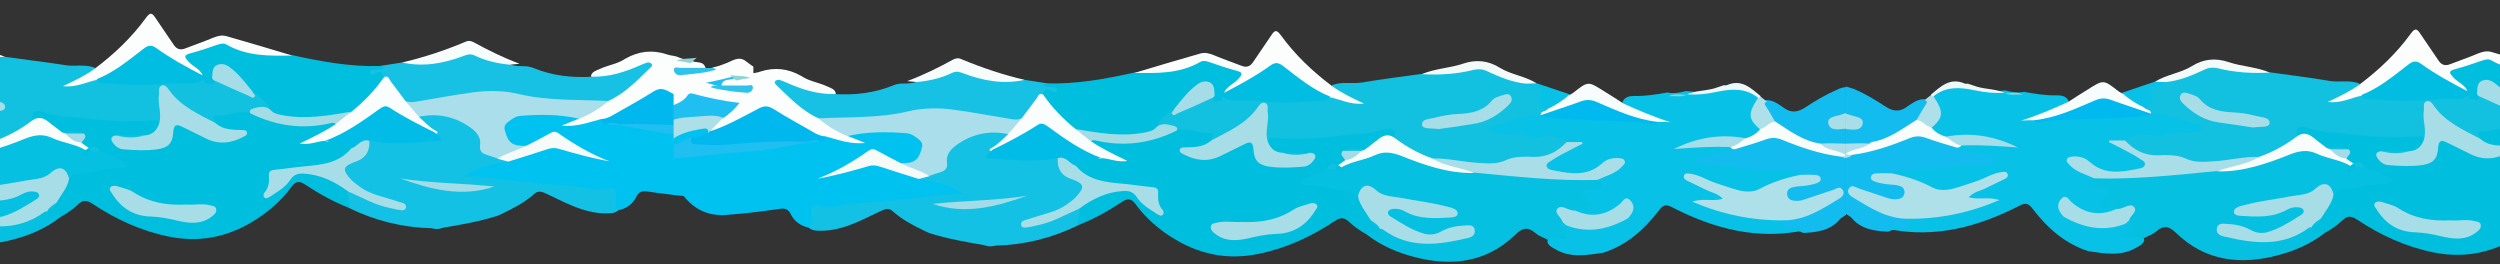 <svg version="1.1" id="Layer_2" xmlns="http://www.w3.org/2000/svg" xmlns:xlink="http://www.w3.org/1999/xlink" x="0px" y="0px"
	 viewBox="0 0 792 83.7" style="enable-background:new 0 0 792 83.7;" xml:space="preserve">
<rect x="0" y="0" width="792" height="83.7" fill="#333333" stroke="none"/>
<style type="text/css">
	.st0{clip-path:url(#SVGID_2_);}
	.st1{clip-path:url(#SVGID_4_);}
	.st2{fill:#13BCEF;}
	.st3{fill:#1FBFF1;}
	.st4{fill:#FCFDFD;}
	.st5{fill:#F9FCFD;}
	.st6{fill:#00A2DE;}
	.st7{fill:#00A6E0;}
	.st8{fill:#EDF8FA;}
	.st9{fill:#EEF8FA;}
	.st10{fill:#009BDD;}
	.st11{fill:#08C1E7;}
	.st12{fill:#AEE0EA;}
	.st13{fill:#ACDFEA;}
	.st14{fill:#A8DEE8;}
	.st15{fill:#F8FCFA;}
	.st16{fill:#00C2F0;}
	.st17{fill:#00B8EE;}
	.st18{fill:#ADDFE9;}
	.st19{fill:#17C1E4;}
	.st20{fill:#AADEEA;}
	.st21{fill:#00BFEA;}
	.st22{fill:#2DC3EA;}
	.st23{fill:#8ED3D5;}
	.st24{fill:#12C1E3;}
	.st25{fill:#12C0E0;}
	.st26{fill:#05C0E1;}
	.st27{fill:#A9DEE9;}
	.st28{fill:#A7DDE7;}
	.st29{fill:#00BAEF;}
	.st30{fill:#F7FCFC;}
	.st31{fill:#A7DDE8;}
	.st32{fill:#88D2D5;}
	.st33{fill:#F6FBFA;}
	.st34{fill:#00BEDD;}
	.st35{fill:#F4FAFA;}
	.st36{fill:#FAFDFD;}
	.st37{fill:#00BCE6;}
	.st38{fill:#A3DCE6;}
	.st39{fill:#A6DDE7;}
	.st40{fill:#00BDE1;}
	.st41{fill:#A4DCE6;}
	.st42{fill:#A4DCE7;}
	.st43{clip-path:url(#SVGID_6_);}
	.st44{clip-path:url(#SVGID_8_);}
</style>
<g id="Olas">
	<defs>
		<rect id="SVGID_1_" y="-12.2" width="792" height="108.1"/>
	</defs>
	<clipPath id="SVGID_2_">
		<use xlink:href="#SVGID_1_"  style="overflow:visible;"/>
	</clipPath>
	<g class="st0">
		<defs>
			
				<rect id="SVGID_3_" x="-132.7" y="-1.7" transform="matrix(-1 4.490351e-11 -4.490351e-11 -1 105.968 84.849)" width="371.4" height="88.3"/>
		</defs>
		<clipPath id="SVGID_4_">
			<use xlink:href="#SVGID_3_"  style="overflow:visible;"/>
		</clipPath>
		<g id="xsDX5g_3_" class="st1">
			<g>
				<path class="st2" d="M-164.7,60.2c7.2,0.5,13.9-1.9,20.5-4.2c2.1-0.7,3.3-0.9,4.8,1.1c2.1,2.9,5.3,4.6,8.3,6.6
					c3,3.8,7.3,4.4,11.8,4.6c1.2-0.6,2.4-0.9,3.9-0.6c2.9,0.6,3.7-0.6,2.9-3.6c-2.9-1.8-6.5-1.6-9.4-3.3c-2.6-1.5-5.3-2.7-7.6-4.7
					c2.1-0.1,4,0.6,5.9,1.3c2.1,0.7,4.1,1.6,6.4,1.6c2,0,3.7-0.7,3.9-3c0.2-2.2-1.3-3.3-3.2-3.8c-1.7-0.5-3.7,0.2-5.6-1
					c1.6-0.5,3.3,0,4.6-0.8c1.8-1.5,4.1-1.1,6.1-1c7.7,0.3,15.3-1.5,23.1-1.3c0.4,0,0.8,0,1.1-0.1c1.3-0.4,2.8-0.7,2.8-2.4
					c0-1.5-1.2-2.1-2.4-2.5c-1.1-0.4-2.2-0.8-3.4-0.7c-2.4,0.1-4.6-0.5-6.8-1.3c-3.3-0.9-6.4-2.4-9.7-3.4c-2.3-0.7-4.5-0.7-6.7,0.2
					c-4.8,1.9-9.7,3.4-14.7,4.9c-1,0.3-2.1,0.4-3.1,0.5c-3.9,0.5-7.9-0.2-11.8,0.7c-3.4,0.8-7.1,0.3-10.4,2c-2.1,1-4.6-0.4-6.4-3.1
					c0.9-0.7,2-0.4,3-0.4c9.5,0.4,18.8-0.9,28.2-1.5c1.2-0.1,2.3-0.1,3.5,0.1c1.6,0.4,3.1-0.1,4.5-0.8c3.9-1.8,7.9-3.6,11-6.6
					c1-1.5,2.2-2.9,2.8-4.6c0.5-1.2,0.9-2.4-1-2.9c-2.1,0.1-3.8,1.4-5.4,2.5c-2.3,1.7-4.4,1.3-6.6-0.1c-3.2-2.1-6.5-4.1-10-5.6
					c-1.2-0.7-2.5-0.9-3.8-1c-5.2-2.3-11.3-2.7-15.8-6.7c-0.8-0.7-2-0.8-3-0.6c-3.6,0.8-7.1,1.6-10.7,2.4c-0.7,0.2-1.1,0.7-1.6,1.1
					c0,1,0,1.9,0,2.9c0.8,1.5,1.5,3,3.6,3c5.1-0.3,10.2,0.2,15.2,1.5c0.9,0.2,2,0.5,2.7,1.1c3.6,3.2,8,4.5,12.4,5.8
					c0.5,0.1,1.2,0.3,1.4,1.1c-1.2,1.1-2.6,0.6-3.9,0.2c-4.7-1.3-8.7-4-13.1-6c-3.2-1.4-6.4-2.9-10-1.8c-0.5,0.3-1,0.6-1.3,1.1
					c-0.2,1.8,1.4,2,2.4,2.7c2.2,1.4,5.1,1.5,7.4,3.4c-1.3,0.9-2.7,0.9-3.8,1.6c-1,1-2.2,1-3.5,0.6c-2-0.6-4.1-0.9-6.1-1.8
					c-1.1-0.5-2.2-0.9-3.2,0.1C-164.7,42.5-164.7,51.3-164.7,60.2z"/>
				<path class="st3" d="M246.7,52.1c7.7,1.2,15.5,1.1,23.2,0c0-7.5,0-15,0-22.5c-0.7-0.8-1.7-1.1-2.8-1.3
					c-3.8-0.5-7.6-0.2-11.4,0.3c-1.1,0.2-1.8-0.3-2.7-0.7c-1-0.3-2.2-0.3-2.7,0.5c-1.1,2-2.5,1.2-3.7,0.7c-4-1.8-8.6-2.2-11.9-5.4
					c-1.1-1.1-2.8-0.7-4.2-0.3c-3.5,0.9-7.1,1.6-10.7,2.2c-2.6,0.5-3.2,2-1.5,4c1.2,1.4,2.6,2.6,4.4,3c5.9-0.5,11.7,0.2,17.3,1.9
					c0.6,0.2,1.3,0.5,1.7,1c2.5,2.5,5.7,3.6,8.9,4.5c1.5,0.4,2.9,0.9,4.2,2c-1,1.1-2,0.7-3,0.6c-3.2-0.4-6.1-1.7-8.9-3.3
					c-1.1-0.6-2.2-1.3-3.5-1.2c-1.4,0.7-2.7,0.6-4.1-0.1c-1.1-0.6-2.2-0.6-3.2,0.3c-0.4,0.6-1,0.7-1.8,0.7c-7.8,0.1-15.7-0.4-23.5-1
					c-4.3-0.3-8.6,0.4-12.9,0c-0.9-0.1-2,0.2-2,1.6c0.8,1.5,2.2,1.6,3.7,1.7c3.5,0.1,6.9,0.7,10.2,1.7c3.4,1.1,7.1,0.8,10.6,1.1
					c8.7,0.6,17.4,1.9,26.1,2.4c1.5,0.1,2.4,0.7,2.1,2.3c-0.2,1.1,0,2.1,1.1,2.7C246.2,51.7,246.4,51.9,246.7,52.1z"/>
				<path class="st4" d="M222.9,31.9c-1.9-1.2-3.5-2.7-5.2-4.8c5.3-0.6,10.3-1.7,15.1-3c0.5-0.1,1,0.1,1.3,0.5
					c1.9,2.8,5.1,3.3,7.9,4.3c2.8,0.9,5.7,1.7,8.7,2.6c-1.7-3.2,1.2-2.3,2.3-3c0.9,0.8,1.8,0.4,2.7,0c4.4-2.3,8.5-5.1,12.4-8.1
					c0.8-0.6,1-1.6,1.7-2.3c0-3.5,0-6.9,0-10.4c-1.4,1.5-2.7,3.1-4.1,4.6c-0.9,0.2-1.6,0.7-2.2,1.3c-3.5,3.8-7.5,7.2-11.7,10.2
					c-3.9,3.4-5.4,3.5-10-0.3c-1.7-1.5-3.7-2.7-5.5-4.1c-2.4-1.9-4.5,0.1-6.7,0.8c-1,0.4-2.1,0.8-3.1,1c-3.1,1.1-6.4,1.1-9.2,1.4
					c1.7-0.8,4.3,0.6,6.2-1.1c-0.7-2.5-3.2-1.3-4.7-2.4c-1.6-0.1-3.1-0.6-4.5-1.2c-1-0.3-2.1-0.3-3.1-0.7c-4.6-1.5-8.9-1-13.1,1.4
					c-2.5,1.7-5.5,2-8.2,3.3c-1.1,0.5-2.4,0.8-2.7,2.2c1.3,2,3.2,1.4,4.9,1.1c3.9-0.8,7.7-1.7,11.2-3.5c-3.2,3.8-7.1,6.7-11.2,9.3
					c-2.9,2.3-6.2,3.9-9.5,5.7c-1,0.4-1.9,1.3-3.1,1.3c-1,0-2.1,0.5-2,1.6c0.1,1.3,1.4,1.5,2.4,1.5c3.6,0,7-0.9,10.2-2.4
					c5.8-1.2,10.5-4.8,15.4-7.7c2.5-1.5,4.5-1.9,7.1-0.3c3.2,1.9,6.6,3.5,10.1,5c1.3,0.5,2.6,1.4,4.1,0.4
					C227.4,33,225.1,32.6,222.9,31.9z"/>
				<path class="st5" d="M-164.7,18.1c4.2-0.1,8.2-1.2,12.2-2.3c1.3-0.3,2.2-0.4,3.2,0.9c1.6,2.1,4.2,2.6,6.6,3.4
					c3.1,1,6.3,1.8,9.4,2.7c1.7-1.1,0.3-2-0.4-2.6c-1.4-0.9-2.5-2.4-4.4-2.5c-1-0.1-1.6-1-2.2-1.7c-2.1-1.6-4.5-2.9-6.5-4.7
					c-0.7-0.6-1.7-1.3-2.6-1.1c-4,0.9-8.3,1-11.7,3.9c-1.1,0.9-2.3,0.3-3.5,0.5C-164.7,15.8-164.7,16.9-164.7,18.1z"/>
				<path class="st6" d="M269.9,18.1c-2,0.5-3.3,2.1-4.9,3.2c-3.9,2.5-7.5,5.4-11.9,7.2c-0.4,1.4,0.6,1.6,1.4,1.4
					c5.1-1,10.2-0.4,15.4-0.3C269.9,25.8,269.9,21.9,269.9,18.1z"/>
				<path class="st7" d="M-151.4,35.4c1.2-0.2,2.4-0.4,3.7-0.6c0.7-0.1,1.6-0.2,1.8-1.2c0.1-0.9-0.7-1.3-1.3-1.7
					c-3.3-2-7.2-2.4-10.4-4.5c-1.5-2.2-4.8-3.6-6.9-3c0,1.9,0,3.8,0,5.8C-162.5,33.4-155.4,36.2-151.4,35.4z"/>
				<path class="st8" d="M-151.4,35.4c-4.6-1.2-9-3.2-13.3-5.2c0,1.2,0,2.3,0,3.5c3.3,1.2,6.5,2.8,10.2,2.7
					C-153.3,36.3-152,36.8-151.4,35.4z"/>
				<path class="st9" d="M-164.7,24.4c2.3,1,4.6,2,6.9,3c0.4-0.1,1,0,1-0.7c-0.5-2.4-2.5-2.9-4.5-3.5c-1.2-0.8-2.3-1.5-3.5-2.3
					C-164.7,22.1-164.7,23.3-164.7,24.4z"/>
				<path class="st10" d="M-164.7,74c0.9-2.7,0.9-5.4,0-8.1C-164.7,68.6-164.7,71.3-164.7,74z"/>
				<path class="st11" d="M-119.4,67.5c14.9,3.1,28.6-0.6,41.7-7.3c1.9-1,2.9-0.9,4.2,0.9c4.7,6.1,10.2,11.1,17.8,13.5
					c5.1,0.7,10.2,1.7,15-1.1c1.1-0.6,2.2-1.1,2.6-2.4c-0.3-2.3-2.8-1.5-3.6-2.6c-0.8-1.1,1-3.2-1.3-4.1c-2.7,0.6-5.4,1.4-8.2,1.7
					c-4.3,0.5-7.6-1.7-11.2-3.1c-0.5-0.2-0.8-0.8-1.2-1.2c-0.5-0.7-0.8-1.4-0.1-2.1c0.7-0.6,1.3,0,1.8,0.4c3.1,2.5,6.5,4.2,10.6,3.6
					c1.7-0.3,3.5-0.4,4.6-2c0.4-2.6-1.8-1.7-3-2.3c2-3.5,1.5-5-2.3-6c-1.2-0.3-1.5-1-1.7-2c-0.7-1.5-2.1-1.9-3.4-2.5
					c-1.4-0.5-2.6-1.2-3.4-2.8c2-0.3,3.4,0.6,4.6,1.6c5,4,10.6,3,16.3,1.9c1.1-0.2,2.1-1,2.3-2.3c0.2-1.3-0.6-2.1-1.7-2.7
					c-2.6-1.5-5-3.5-8.1-4.2c1.2,0.2,2.4,0.6,3.5,0c2.6-0.9,5.1-1.5,7.9-0.8c0.9,0.2,2,0.3,2.9,0c3-1,6.1-0.9,9.1-1
					c1.9-0.1,4.6,0,4.8-2.5c0.2-2.5-2.4-2.7-4.1-3.2c-2.7-0.7-5.3-1.6-8-2.4c-1.8-0.5-3.6-0.6-5.3,0.2c-3.4,0.8-6.9,0.6-10.3,0.7
					c-7.8,0.3-15.5,0.7-23.2,1.5c-1,0.1-1.9-0.2-2.9-0.2c-0.6,0.1-1.3,0.1-1.3,0.1c3.3-0.2,6.7-1.8,10.2-3.4c0.9-0.4,1.9-1,1.8-2.3
					c-0.8-1.7-2.3-1.9-3.8-1.9c-3.5,0.1-7-0.5-10.4-1.1c-1.9,0.4-3.8,0.1-5.7-0.4c-0.3-0.1-0.7,0-1,0c-4.2,0.7-8.2-0.8-12.2-1.2
					c-3.2-0.4-5.8-0.3-8.2,1.8c-0.5,0.4-1.2,0.5-1.7,1.1c-0.7,0.8-0.6,1.6-0.1,2.4c1.6,2.3,1.3,4.4-0.4,6.5c-0.4,0.4-0.5,1-0.5,1.6
					c0.7,2.5,2.7,3.3,5,3.7c6.2-0.8,12.3-0.3,16.8,1.1c-3.1-0.7-7.6-0.9-12.2,0c-0.6,0.3-0.9,0.8-1,1.5c3,1.3,6.3,1.4,9.5,2.2
					c1,0.3,2.8,0.2,2.7,1.5c-0.1,1.1-1.9,1.1-3,1.2c-3.7,0.1-7.5-0.1-11.2,0.7c-5.2,1.1-10.6,0-15.8,1c-1.2,0.2-2.2,0.6-3.2,1.3
					c0,1.3,1,1.5,1.9,1.7c3.3,0.7,6.4,2,9.4,3.5c3.7,1.8,7.5,1.4,11.3,0.2c3.8-1.1,7.3-2.9,11.4-4.2c-2.3,1.6-4.6,2.4-6.8,3.3
					c-0.8,0.3-1.6,0.7-2.2,1.3c-1.4,1.3-1.1,2.6,0.7,3.2c0.3,0.1,0.6,0.1,0.8,0.2c1.1,0.1,2.1,0.1,2.6,0c-6.5,2.4-13.8,3.8-21.4,4
					c-1,0-1.9,0.2-2.4,1.3c0.5,2.2-0.1,3.2-2.6,2.5C-116.9,66.4-118.5,65.8-119.4,67.5z"/>
				<path class="st12" d="M-113.1,64.3c9.9,0.1,19.3-1.8,29-5.9c-3.4-1.2-6.5,0-9.7-0.9c1.6-1.8,3.7-2,5.4-2.9c2-1,4-1.9,6-2.9
					c0.6-0.3,1.2-0.8,0.9-1.6c-0.3-0.8-1-0.7-1.7-0.6c-3,0.3-5.6,2.1-8.4,3c-2.3,0.7-4.6,1.6-6.9,2.2c-2.3,0.6-4.7,0.8-6.8-0.3
					c-4.1-2.2-8.5-3.6-13-4.5c-1.3,0-2.7-0.1-4,0c-1,0-2.4,0-2.5,1.3c-0.1,1,1.2,1.3,2.1,1.6c1.5,0.4,3,0.6,4.5,0.7
					c0.9,0,1.9,0.2,2.8,0.5c1,0.4,1.4,1.3,1.2,2.3c-0.2,1-0.8,1.5-1.7,1.7c-1.1,0.2-2.3,0.2-3.4-0.2c-3.1-1-6.2-2.1-9.3-3.1
					c-1-0.3-2.2-1.4-3.1-0.1c-1,1.4,0.3,2.4,1.3,3C-125.1,60.8-119.8,64.3-113.1,64.3z"/>
				<path class="st13" d="M-124.7,40c-10.3-0.6-20.5,1.7-30.9,1.3c-2.4-0.1-5-0.4-7.8,0.8c1.7,1.1,2.8,2.4,4,3.5
					c2.2,2.2,5.1,2.5,7.8,0.9c1-0.6,2-0.7,3.1-0.7c5.2-0.3,10.3-1.3,15.5-1.2c0.6,0,1.3-0.3,1.9-0.5c0.9-1.5,2.7-0.9,3.9-1.6
					C-126,41.9-124.2,42-124.7,40z"/>
				<path class="st14" d="M-161.2,23.2c1,1.8,2.9,2.5,4.5,3.5c5.2-0.5,9.5,2,13.9,4.2c2.5,1.3,4.9,2.7,7.6,3.6
					c0.9,0.3,1.8,0.7,2.8,0.8c2,0.2,4.7,0.7,5.2-1.7c0.4-2.1-2.3-2.2-3.8-2.7c-3.8-1.3-7.5-2.3-10.8-5.1c-3.3-2.8-8-2.6-12.2-3
					C-156.4,22.6-158.9,22.3-161.2,23.2z"/>
				<path class="st15" d="M-124.7,40c-2.1,2.3-5.5,1.9-8,3.6c0.5,0.7,1.2,0.3,1.7,0.5c6.4-0.8,12.5-2.9,18.4-5.3
					c1.7-0.7,3.2-0.8,5-0.2c3.3,1.2,6.7,2.2,10.1,3.2c0.5-0.1,1-0.1,1.3-0.7c-0.7-2.4-3.1-2-4.8-2.8c-1.9-0.5-3.4-1.4-4.6-2.9
					c-0.9-2.1-2.3-3.3-4.8-2.4C-114.8,35.8-119.1,39.2-124.7,40z"/>
				<path class="st12" d="M-110.3,33c1.9,0.2,2.9,2.1,4.8,2.4c3.7-3.2,3.8-5,0.6-9.8c-0.1-0.4-0.3-0.6-0.7-0.6
					c-0.7,0.6-1.5,1.1-2.2,1.7c1.3,0.4,0.5,1.2,0.2,1.7C-108.5,30-109.4,31.5-110.3,33z"/>
				<path class="st16" d="M195.9,66.6c2.5-0.5,4.5-1.9,5.6-4.1c0.9-1.9,2-2.1,3.8-1.8c5.6,0.8,11.2,1.5,16.9,1.9
					c6.7,0.4,11.2-2.6,14.7-7.9c0.7-1,1.4-2.1,2-3.2c0.6-1.3,1.4-1.6,2.8-1c1.6,0.7,3.3,1.1,5,1.3c-1-1-1.1-2-0.4-3.4
					c1.1-2.2,0.2-3-2.2-3.2C234,44.3,224,43,213.9,42.5c-7.3-0.4-14.3-2.9-21.6-3.1c-0.5-0.7-1.2-1.1-1.8-1.7
					c-3.9,1-7.7,2.6-12.6,2.1c2.2-0.9,3.9-1.6,5.5-2.2c0.1-1.3-1-1.5-1.9-1.7c-5.4-0.9-10.7-0.8-16.1-0.6c-1.9,0.1-3.5,1.1-4.9,2.2
					c-1.4,1.1-1.9,2.7-1.3,4.4c0.8,2.2,1.5,4.7,4.4,5.1c0.9,0.1,1.7,0.1,2.6,0.1c2.8-0.3,4.9-2.1,7.4-3.2c1.5-0.7,2.7-0.7,4.1,0.3
					c3.9,2.8,8.2,4.9,11.7,5.8c-2.8-0.9-6.6-2.5-10.6-3.6c-2.2-0.6-4.3-0.7-6.5,0.1c-3.9,1.3-7.9,2.6-11.9,3.6
					c-2.8,1.6-6.2,0.8-9.1,2.2c-1.6,0.8-4.1,1.1-3.8,3.3c0.4,2.4,2.9,1.5,4.6,1.7c3.7,0.5,7.4,0.5,11.1,1.4
					c3.8,0.9,7.6,0.4,11.5,0.9c5.8,0.7,11.6,1.6,17.4,1.6c1.6,0,1.6,1.3,1.6,2.5C193.7,65.2,193.7,66.7,195.9,66.6z"/>
				<path class="st17" d="M190.5,37.7c0,1.2,0.6,1.7,1.8,1.7c1.5-1.2,2.9,0.1,4.4,0c8.2-0.3,16.4,0.1,24.6,0.9
					c3.4,0.3,7,0.1,10.5-0.1c1.4-0.1,1.6-0.8,1-1.9c-0.9-1.9-3-1.6-4.6-2.3c-0.4-0.1-0.8,0-1.2,0.1c-5.4-1.8-10.3-4.6-15.3-7.2
					c-1.7-0.9-2.9-1-4.7,0.1c-4.4,2.8-9.1,5.3-13.6,7.9C192.5,37.3,191.6,37.7,190.5,37.7z"/>
				<path class="st18" d="M227,36c0.2,0.2,0.4,0.4,0.6,0.6c2.8-0.6,5.3,0.5,7.7,1.4c1.3,0.5,2.5,0.8,3.9,0.8c4,1.6,7.4,4.5,11.9,4.9
					c2.1,0.2,4.9,1.3,5.5-1.3c0.6-2.3-2.4-2.5-4-3.1c-3.8-1.3-7.4-2.5-10.7-5.2c-3-2.5-7.4-2.4-11.3-2.7c-2.6-0.2-5.2-0.6-7.7,0.4
					C224.3,33.3,225.7,34.6,227,36z"/>
				<path class="st16" d="M239.3,38.8c-2.8-2.2-6.2-2.9-9.7-3.5c-1-0.2-2-0.2-1.9,1.2c1.6,0.9,3.3,1.6,5.2,1.7
					c1.8-0.1,2.9,1.2,4.4,1.8C238.8,40.6,238.9,39.7,239.3,38.8z"/>
				<path class="st19" d="M127.4,19.8c-2.4,0.4-4.7,0.7-7.1,1.1c-0.6,1-1.5,0.5-2.3,0.6c-0.9,0.1-1.5,0.4-1.5,1.4
					c0,1.1,0.7,1.5,1.6,1.6c1,0.2,2.1-0.5,3,0.4c1.9,1.1,2.8,3.1,4.1,4.7c1.1,1.3,2,2.8,3.8,3.4c4.5,1,8.8-0.4,13.1-1.3
					c9.6-2.1,19-1.5,28.6,0.3c5.7,1,11.7,1,17.5,1c1.6,0,3.2-0.5,4.7-1.1c5.2-2.4,9.1-6.6,13.2-10.5c0.3-0.3,0.7-0.8,0.3-1.2
					c-0.3-0.3-0.9-0.5-1.3-0.4c-0.7,0.2-1.4,0.5-2.1,0.8c-4.9,2.2-9.9,3.8-15.3,3.7c-6.5,0.4-12.8-0.3-18.8-2.8
					c-2.4-1-5-0.1-7.3-1.1c-0.4-1-1.3-1-2.1-1.3c-1.3-0.5-2.6-0.6-3.8-1.2c-4.6-2.2-9-1.9-13.8-0.2
					C137.2,19.6,132.2,19.6,127.4,19.8z"/>
				<path class="st20" d="M192.8,32c-9.5-0.5-19.1,0-28.4-2.2c-4.6-1.1-9.4-1.2-14.1-0.6c-6.2,0.8-12.3,2-18.5,3
					c-1.2,0.2-2.3,0.3-3.4-0.2c-0.3,3.1,2,4.3,4.1,5.5c4-0.1,8,0.3,11.8,1.7c3.5,1.2,6.2,3.3,6.6,7.5c0.2,2.6,2.4,3.9,6.6,4.3
					c2.5-1.2,5.3-1.4,7.7-2.9c0.8-0.5,1.9-0.6,1.5-1.9c-4.4,0.1-5.8-0.9-6.8-5.1c-0.3-1.1,0.3-1.9,1.1-2.5c1.1-0.9,2.4-1.8,3.9-1.9
					c6.2-0.5,12.5-0.5,18.6,0.9C186.9,36.3,190,34.3,192.8,32z"/>
				<path class="st21" d="M243.2,23.9c-0.6,0-1.2,0-1.6,0.5c0.8,0.6,1.6,1.3,2.5,1.9c3.4,2.3,5.9,1.8,8.5-1.8
					C249.4,24.2,246.2,25,243.2,23.9z"/>
				<path class="st22" d="M226.9,22c-1-0.8-2.2-0.3-3.3-0.5c-2.8,0-5.5,0-8.3,0c-0.6,0-1.8-0.6-1.8,0.7c0,0.7,0.7,1.6,1.8,1.6
					c1.4-0.1,2.9-0.2,4.3-0.4C222.1,23.1,224.5,22.9,226.9,22z"/>
				<path class="st23" d="M218.8,20c0.5-0.4,0.9-0.8,1.9-1.7c-2.6,0.4-4.5,0.1-6.4,0.9C215.8,19.4,217.3,19.7,218.8,20z"/>
				<path class="st24" d="M110.6,65.9c8.2,4,16.9,6.2,26.1,6.4c1.1,0.3,2.3,0.4,3.4-0.1c5.8-1,11.7-2,17.4-3.8
					c0.6-0.2,1.2-0.5,1.8-0.8c3.5-1.7,7-3.5,10-6.2c1-0.9,2.1-0.8,3.2-0.3c2.9,1.3,5.7,2.8,8.6,4c3.6,1.5,7.4,2.6,11.4,2.5
					c1.3,0,2.5-0.1,3.5-1.1c-1.1-0.6-1.2-1.5-1-2.7c0.7-4-0.1-4.7-4-4c-0.7,0.1-1.6,0.3-2.3,0.2c-7.6-1.4-15.4-1.6-23.1-2.4
					c-5.8-0.6-11.5-1.5-18.1-1.8c4.4-3.4,9.2-3.5,13.5-4.7c-0.7-1.7-2.1-1.1-3.4-0.9c-1.1-0.4-2.2-0.8-3.3-1.1
					c-1.6-0.5-2.5-1.2-2.2-3.2c0.4-2.8-1.8-4.7-3.8-6c-4.7-3.1-10-4.1-15.6-2.9c-0.3,1.8,1.3,2.3,2.3,3.3c0.9,0.8,2.1,1.3,2.4,2.6
					c-0.3,1.6-1.7,1.1-2.5,1.1c-5.3-0.2-10.7,0.7-16,0c-0.7-0.1-1.3,0-1.9,0.3c-0.6,0.4-0.9,1-1.1,1.7c-0.5,2.3-2,3.5-4.2,4.3
					c-3.8,1.4-4.4,3.5-1.9,6.7c2.2,2.8,5.1,4.6,8.4,5.8c2.3,0.9,4.8,1.4,7.3,2.3c-4.1-0.8-7.9-2.1-11.5-3.9
					c-1.4-0.7-2.9-1.7-4.5-0.1C108.3,62.9,109.3,64.4,110.6,65.9z"/>
				<path class="st9" d="M-82.4,24.4c-2.8-1.2-5.8-1.1-8.7-1.9c-1-0.3-2-0.7-3-1c-0.3,0-0.6,0.1-0.9,0c-4.7-2.1-7.7,0.9-10.8,3.5
					c0.2,0.2,0.4,0.4,0.7,0.6c4-3.3,8.5-3,13.2-2C-88.7,24.3-85.5,24.6-82.4,24.4z"/>
				<path class="st25" d="M30.1,21.5c-3.1-1.3-6.5-0.3-9.7-0.9C14.1,19.6,7.8,18.9,1.5,18c-5.9-0.7-11.8-1.6-17.6-2.7
					c-2.8-0.6-5.2,1.2-7.6,2.4c-2.4,1.1-4.9,1.5-7.3,2.5c-1.8,0.7-3.4,2.2-5.6,1.8c-1.1-0.2-1.1,1-0.8,1.7c0.9,1.9,0,3.5-0.8,5.2
					c-0.2,1.2,0.7,1.6,1.5,2c0.2,0.2,0.4,0.3,0.6,0.5c1.6-0.6,3.1-0.4,4.7,0.1c3.5,1.1,7,2.1,10.5,3.1c0.6,0.2,1.5,0.3,1.3,1.2
					c-0.1,0.7-0.8,0.6-1.4,0.8c-1.8,0.5-3.6,0.6-5.4,0.5c-2-0.1-4,0-6,0.8c-1.2,0.5-2.4,0.4-3.7,0.1c-3-0.7-5.7-0.2-8.3,1.5
					c-0.2,1.1,0.2,1.9,1.1,2.4c2.8,1.7,5.5,3.5,9.2,3.5c3.5,0,7,0.2,10.4,1.7c2.4,1,5.1,0.4,7.7,0.2c4.6-0.3,9-2.1,13.6-1.7
					c4.9-1.1,9.5-3,12.8-7c0.5-2.5,1.9-2.9,4-1.7c1.8,1,3.6,1,5.6,1.1c3.5,0.1,7,0.8,10.5,1.1c5.9,0.5,11.7,0.3,17.6,0.4
					c0.7,0,1.3,0,2,0.2c2.5-0.6,1.9-2.6,1.7-4.2c-0.2-2-0.7-4.1,0.3-6.7c3.2,4.6,7.7,6.8,11.9,9.4c1.3,0.8,2.6,1.7,4.3,0.9
					c0.7-0.6,1.3-1.4,2.4-1.4c2.9,0.1,5.6-1.1,8.5-1.3c1.2-1.1,2.8-1.4,4.4-1.3c0.8,0,1.7,0.3,2.4-0.4c0-3-2.4-5.5-5.7-6.1
					c-1.5,0.9-2.7,0.1-4-0.4c-2.7-1.1-5.1-3-8.2-3.1c-1.1,0.1-2.3,0.9-3.3-0.3c-0.3-0.2-0.5-0.2-0.8-0.3C54.9,24.8,46,26.3,37.1,25
					c-2.1-0.3-4.2,1-6.2-0.5c-1.6-0.6-3,0-4.4,0.7c-2.1,0.9-4.2,1.6-6.5,2c2.7-0.5,5.4-1.3,7.8-2.7C28.9,23.8,30.3,23.3,30.1,21.5z"
					/>
				<path class="st26" d="M-38.3,70.5c1.3-0.7,2.9-1.2,4-2.2c2.5-2.1,4.2-1.6,6.5,0.7c9.1,8.7,20.1,10,31.9,6.9
					c5.4-1.4,10.5-3.6,15-7.1c0.2-1.5-0.8-1.6-1.8-1.4c-1.1,0.3-1.8-0.5-2.6-0.8c-2-0.4-3.6,0.7-5.1,1.6c-4.2,2.7-8.8,2.6-13.4,2.1
					c-3-0.3-6.2-0.7-9.6-2.4c2.9-1.1,5.2-0.4,7.1,0.6c7.5,3.9,12.9-0.7,18.4-4.4c0.9-0.6,1.4-1.7,0.9-2.8c-0.4-1.1-1.4-1.5-2.5-1.6
					c-1.6-0.2-3,0.3-4.5,1c-4.1,2-8.3,2.1-12.8,1.5c1.5-1.2,4.5-2.1,8-2.6c4.1-0.6,8.2-1.1,12.2-2.2c0.7-0.2,1.6-0.2,2.2-0.8
					c2.4-2.5,4.5-1.8,6.5,0.4c5.4-0.9,10.7-2.2,16.2-2.6c1.2-0.1,2.3-0.6,2.6-1.9c0.3-1.4-0.7-2.2-1.8-2.7c-2.3-0.9-4.4-2.3-6.9-2.8
					c-0.9,0.1-1.8,0.2-2.7,0.2c-0.8,0-1.7,0.4-2.4-0.5c-2.7-2.4-6.4-2.4-9.5-4c-3.3-1.7-6.5-1.5-10-0.1C3.1,44.4-1.3,46.2-6,47.3
					c-3.2,0.7-6.4,1.3-9.7,0.6c-7.5,0.5-15,1.6-22.6,1.9c-4.4,0.2-8.8,0.5-13.2,0.5c-1,0-1.9,0.2-2.5,1.2c-0.4,0.7-1.9,0.6-1.4,1.8
					c0.3,0.8,1.2,0.9,1.9,1c0.8,0.1,1.5,0,2.3,0.1c1,0.1,1.5,0.8,1.7,1.7c0.2,0.9-0.3,1.4-1.1,1.8c-0.9,0.4-2,0.8-1.3,2
					c0.6,1.2,1.6,1.6,2.9,0.7c0.9-0.6,1.6-0.7,2,0.6c1,1.4,2.5,0.4,3.8,0.6c0.6,0.9-0.6,2,0.3,2.9c1.4,2.2-0.9,3.5-1.5,5.6
					C-42.2,69.7-40.3,69.9-38.3,70.5z"/>
				<path class="st27" d="M-54,51.5c13,0.4,25.9-1.1,38.8-2.3c3.4-0.6,6.8-1,10-2c1.3-0.4,3.2-0.4,3.3-2.5
					c-4.8-0.1-9.5,1.1-14.3,1.4c-3.2,0.2-6.1,0.5-9.2-1c-2.5-1.1-5.6-1-8.5-0.9c-4.3,0.1-7.6-1.7-10.4-4.7c-1.6,0-3.3,0-4.9,0
					c-0.1,0.2-0.1,0.4-0.2,0.5c2.2,1.1,4.4,2.2,6.6,3.4c1.2,0.6,2.3,1.3,3.5,2.1c0.6,0.4,1.5,0.7,1.3,1.7c-0.2,0.8-1.1,1.1-1.8,1.2
					c-5.5,1.1-11,2.2-15.8-2.2c-1.4-1.3-3.4-1.8-5.4-1.6c-0.7,0.1-1.4,0.1-1.7,0.9c-0.3,0.8,0.4,1.2,0.8,1.7
					C-59.8,49.5-56.7,50.2-54,51.5z"/>
				<path class="st28" d="M-43,64.8c0.3-1.5,2.8-2.8,1.6-4.2c-1.1-1.3-3,0.2-4.5,0.5c-0.4,0.1-0.8,0.1-1.1,0.1
					c-5.3,2.4-10.1,1.5-14.4-2.3c-0.8-0.8-1.6-2.4-3-1c-1.3,1.3-1.4,2.9-0.4,4.4c0.4,0.6,0.8,1.2,1.3,1.5c6,3.3,12.3,4.7,19,2.2
					C-43.9,65.8-43.5,65.2-43,64.8z"/>
				<path class="st29" d="M-36,31.3c0-0.1,0-0.2,0-0.4c-4-2.9-8.8-4.1-13.4-5.7c-1.4-0.5-2.9-0.3-4.3,0.3c-6.2,2.6-12.5,5-18.9,7
					c-0.3,0.1-0.4,0.4-0.6,0.6c0.9,1.5,2.3,0.6,3.4,0.4c6.7-0.8,13.4-0.6,20-1C-45.1,32.3-40.6,32.2-36,31.3z"/>
				<path class="st30" d="M-73.1,33.1c6.9-0.7,13.1-3.6,19.4-6.3c1.8-0.8,3.4-0.8,5.2-0.1c4.1,1.5,8.3,2.8,12.5,4.3
					c0.1-1.3-1.3-1.1-1.9-1.7c-1.6-2.9-4.3-4.2-7.4-4.8c-0.3-0.2-0.7-0.4-1-0.6c-4.7-3.7-4.7-3.7-9.6-0.6c-2.1,1.3-4.2,2.6-6.3,4
					c-4.9,2.2-9.7,4.3-14.9,5.9C-75.7,33.1-74.4,33.1-73.1,33.1z"/>
				<path class="st31" d="M-100.9,38.3c1.5,1.1,2.9,2.4,4.8,2.8c6-0.3,11.9,0.2,17.9,0.6C-85.4,38.1-93,36.8-100.9,38.3z"/>
				<path class="st32" d="M-76.6,25c-1.8-1.1-3.8-0.4-5.7-0.5C-80.5,25.4-78.5,24.8-76.6,25z"/>
				<path class="st33" d="M157.6,50.3c1.1,0.3,2.3,0.6,3.4,0.9c4.2-1.3,8.4-2.6,12.6-4c1.3-0.4,2.4-0.4,3.6,0
					c5.2,1.5,10.5,3,15.9,3.9c-5.8-2.2-11.1-5.3-16.2-8.9c-0.9-0.6-1.7-0.6-2.6,0c-2.5,1.4-5.1,2.7-7.6,4
					C163.7,47.7,160.4,48.5,157.6,50.3z"/>
				<path class="st34" d="M80,29c2.2,1.6,4.6,3.1,5.6,5.8c-0.1,1.9,1.3,2.5,2.7,2.8c6.3,1.4,12.5,1,18.7-0.5
					c1.2-0.3,2.5-0.2,3.7-0.6c4.6-2.2,7.6-6.1,10.6-9.9c0.5-0.6,0.7-1.4,0.2-2.2c-0.4-1.9-1.5-1.9-2.9-1c-0.5,0.3-1.2,0.5-1.4-0.3
					c-0.2-0.8,0.5-0.9,1.1-1c0.9-0.1,1.7-0.1,2.6-0.2c0.3,0,0.9-0.3,0.5-0.7c-0.2-0.2-0.7-0.2-1-0.3c-9.4,0.3-18.6-1.4-27.7-3.4
					c-2.6-0.4-5.3-0.7-8-1.1c-3.9-0.5-7.8-1.3-11.4-3c-1.7-0.8-3.4-0.9-5.1-0.3c-2.6,1-5.3,1.7-7.9,2.7c-2.6,1-3,2.6-0.8,4.4
					c1.4,1.2,2.6,2.5,3.8,3.9c0.4,0.4,1.1,0.5,1.5,0.9l0,0c0.6,0.6,1.3,0.6,2,0.5c0.9-0.4,1.3-1.1,1.7-1.9c1.2-2.1,2-2.4,4-1
					c1.7,1.3,3.1,2.9,4.4,4.5C77.8,28.1,78.5,29.1,80,29z"/>
				<path class="st4" d="M64.2,23.9c-0.8-2.1-3.1-2.8-4.5-4.4c-1.2-1.3-1.7-2,0.6-2.6c3-0.8,5.9-1.8,8.8-2.8c1-0.3,1.8-0.5,2.8,0.1
					c6.5,3.7,13.6,3.5,20.7,3.4c-6.9-2.1-13.8-4.1-20.7-6.1c-1.6-0.5-3-0.1-4.5,0.5c-2.8,1.2-5.8,2.2-8.6,3.3
					c-1.7,0.7-2.9,0.3-3.9-1.3c-1.8-2.7-3.7-5.4-5.5-8.1c-1.1-1.7-1.7-2.3-3.2-0.2c-4.5,6.2-10,11.4-16.1,16
					c-3,2.2-6.3,3.8-10.2,5.6c4.2,0.5,7.4-1.3,10.8-2c1.9,0.9,3.4-0.1,4.8-1c3.4-2,6.5-4.4,9.6-6.8c1.8-1.4,3.2-1.6,5.1-0.2
					c3.1,2.3,6.6,3.9,9.8,5.9C61.2,23.7,62.5,24.8,64.2,23.9z"/>
				<path class="st30" d="M127.4,19.8c6.7,1.5,13.2,0.3,19.5-2.1c1.3-0.5,2.2-0.7,3.5-0.1c3.5,1.7,7.2,2.5,11.1,2.9
					c0.7-0.1,1.5-0.1,3.1-0.3c-5.6-2.1-10.1-4.4-14.5-6.8c-0.9-0.5-1.8-0.6-2.8-0.1C140.9,16,134.2,18.2,127.4,19.8z"/>
				<path class="st35" d="M-31.4,21c4.3-0.4,8.3-2.1,12.2-3.9c1.4-0.7,2.7-0.8,4.2-0.5c5.5,1.4,11,1.7,16.6,1.4
					c-4.2-1.8-8.8-1.9-13-3.3c-4.1-1.4-8-1.1-11.8,1.3c-3.6,2.2-8,2.6-11.6,4.9C-33.7,22.2-32.6,21.5-31.4,21z"/>
				<path class="st11" d="M-31.4,21c-1.2,0-2.3-0.1-3.5-0.1c-3.5,1.2-6.9,2.3-10.4,3.5c2.2,2,4.7,3.6,7.4,4.8c2.5-0.9,3-3.6,1.2-6.7
					C-34.7,22.6-32.6,23-31.4,21z"/>
				<path class="st36" d="M121.6,24.5c-2.9,4.2-6.4,7.8-10.4,11c-1.8,1.2-4.2,1.4-5.6,3.3c-2.1,1.7-4.8,2.3-7.1,3.7
					c-0.7,0.4-1.4,0.6-2,1.1c-0.8,0.5-1.8,1.1-1.4,2.2c0.3,1,1.4,1.2,2.4,1.2c1.9,0,3.8-0.7,5.6-1c6.2-2,11.5-5.7,16.8-9.3
					c1.9-1.3,3.4-1.2,5.2,0.1c2.7,1.9,5.8,3.3,8.8,4.9c1.3,0.7,2.6,1.3,4.1,0.6c0.2,0,0.5,0,0.5-0.1c0.3-0.5-0.2-0.6-0.5-0.8
					c-2-1.1-3.5-2.8-5.2-4.3c-1.4-1.6-2.8-3.3-4.2-4.9c-1.6-2.1-3.2-4.3-4.8-6.4C123.2,24.9,122.9,23.7,121.6,24.5z"/>
				<path class="st34" d="M103.1,44.6c-2.5,0.1-4.9,1.4-8.2,0.9c4.3-2.1,8.1-3.9,11.5-6.2c-0.1-1.6-1.4-1.3-2.3-1.3
					c-2.2,0-4.4,0.5-6.6,0.7c-5,0.4-9.7-0.8-14.3-2.6c-1.3-0.5-2.5-1-3.8-0.2c-3.7-1.3-7.2,1.1-10.9,0.8c-1.6-0.1-0.3,1.4-0.1,2.2
					c-0.2,1.7,1,2.1,2.2,2.6c1.5,0.6,3.1,0.8,5.3,0.9c-3.9,2-7.2,1.8-10.4,0c-2.3-1.3-4.6-2.4-7-3.3c-2.8-1-3.8-0.5-4.6,2.4
					c-1,3.4-2.2,4.5-5.6,4.7c-2.8,0.1-5.6,0.2-8.4-0.1c-0.8-0.1-2.6,0.1-1.5-1.8c2.4-0.9,4.8-0.6,7.2-0.3c3.8-0.5,4.9-1.5,4.9-4.5
					c0-1.2-0.6-1.4-1.6-1.3c-7.3,0.4-14.6,0.3-21.8-0.7c-4.3-0.6-8.7-0.3-12.9-1.8c-3.1-1.1-4.2-0.3-4,2.6c4.2-0.6,6.3,3.3,9.8,4.2
					c1.7,0.1,3.6-0.3,5.1,0.8c0.6,0.5,0.4,1.3,0.6,1.9c0.5,1,1.5,1.4,2.3,2c0.2,0.1,0.5,0.2,0.7,0.2c1.2-0.4,2.2-0.1,3.2,0.6
					c2.3,0.9,4.6,1.9,6.9,2.9c0.6,0.3,1.7,0.5,1.4,1.5c-0.2,0.7-1,0.8-1.7,0.8c-4.8-0.3-9.2,1.8-13.9,1.8c-1.3,0-1.8,1-2.5,1.7
					c-2.5,1.7-3.3,4.5-4.9,6.9c-0.2,1.4-1.3,2.1-2.1,3c0,0.1,0,0.3-0.1,0.4c0.2,1.4,0.4,2.6,2.2,1.4c0.7-0.5,1.4-0.5,1.9,0.4
					c2-1.1,3.9-2.4,5.6-4c1.4-1.3,2.5-1.6,4.5-0.3c7.5,5,15.5,8.7,24.5,10.5c11.1,2.2,20.8-0.6,29.7-7c3.4-2.5,6.5-5.4,9-8.9
					c1.4-1.8,2.5-1.8,4.3-0.6c4.4,2.9,9,5.5,14,7.4c0.1-1.8-0.9-3.5-0.5-5.3c0.2-1.1-0.5-1.8-1.3-2.4c-3.9-2.6-8.1-4.4-12.9-4.4
					c-2,0-3.6,0.6-4.8,2.2c-1.4,1.8-3.2,3-4.9,4.2c-0.3-0.1-0.3-0.2-0.3-0.5c1-4.6,1-4.5,6-5.3c3.3-0.5,6.7-0.7,10-1.1
					c3-0.4,5.8-1.4,8.1-3.5c0.9-0.8,1.7-1.6,1.7-2.9c-1.5-2.6-3.3-3.3-6.6-2.5C104.3,44.6,103.7,45.1,103.1,44.6z"/>
				<path class="st37" d="M103.1,44.6c2.8,0.6,5.9,0.1,8.2,2.3c2.6,0.9,3.9-1.3,5.7-2.4c7.6,1.7,15.1,0.5,22.8,0
					c-0.3-1.7-1.7-1.5-2-2.5c-4.9-2.4-9.8-4.9-14.4-7.9c-1.4-0.9-2.2-0.2-3.3,0.5C114.7,38.5,109.3,42.3,103.1,44.6z"/>
				<path class="st28" d="M117,44.6c-2.6-0.8-3.7,1.8-5.7,2.4c-3.9,4.7-9.4,5.2-14.9,5.7c-3.2,0.3-6.3,0.8-9.5,1.1
					c-1.1,0.1-1.8,0.5-1.7,1.8c0.1,2,0,3.8-1.4,5.4c-0.4,0.4-0.5,1.1,0,1.6c0.5,0.5,1.1,0,1.6-0.2c2.4-1.6,5-3,6.6-5.5
					c1.1-1.6,2.4-2,4.2-1.9c5.3,0.3,9.8,2.5,14,5.6c4.4,1.9,8.6,4.4,13.4,5.3c0.6,0.1,1.1,0.3,1.7,0.4c1.2,0.1,3,0.9,3.3-0.5
					c0.4-1.5-1.6-1.6-2.7-2c-4.2-1.5-8.9-2.1-12.5-5.1c-0.6-0.5-1.3-0.9-1.8-1.4c-3.4-3.6-3.2-4.6,1.4-6.2
					C116,50,117.2,47.7,117,44.6z"/>
				<path class="st38" d="M156.6,59.1c-10-1.1-20-1-29.9-2.6C136.4,60,146.2,62.6,156.6,59.1z"/>
				<path class="st39" d="M50.3,39.5c-0.8,2.1-2.3,3.3-4.6,3.4c-2.9,0.4-5.9,0.4-8.8,0c-1.9,0.2-2,1.2-1,2.5
					c0.8,1.1,1.9,1.8,3.2,1.9c3.6,0.3,7.1,0.5,10.7,0c3.5-0.5,4.9-1.9,5.1-5.5c0.2-2.5,1.1-2.5,2.9-1.6c2.5,1.3,5,2.4,7.5,3.7
					c4.1,2,8,1.5,11.9-0.6c0.6-0.3,1.3-0.6,1-1.5c-0.2-0.6-0.9-0.6-1.5-0.6c-3-0.1-6,0-8.4-2.2c-5.3-2.8-10.9-5.2-14.6-10.3
					c-0.6-0.8-1.2-2-2.5-1.6c-1.2,0.5-0.7,1.8-0.8,2.8C49.8,33.1,51.5,36.3,50.3,39.5z"/>
				<path class="st40" d="M64.2,23.9c-5-2.6-10-5.3-14.6-8.6c-1.6-1.2-2.7-1-4.2,0.2c-4.7,3.6-9.2,7.4-14.8,9.6
					c0.4,0.7,0.9,1.2,1.8,1.3c5.5,0.2,11,0.8,16.4,0.4c4.2-0.4,8.4-0.6,12.6-0.4c1.1,0,2.3-0.9,3.4-1.3
					C64.6,24.6,64.4,24.2,64.2,23.9z"/>
				<path class="st15" d="M19.5,41.8c-1.1-0.9-2.3-1.7-3.4-2.6c-1.9-1.7-3.8-2.7-6.2-0.8c-3.6,2.7-7.5,4.8-11.7,6.3
					c-4,2.6-9,2.8-13.3,4.6c8.3,0.2,15.9-2.5,23.4-5.5c2.9-1.1,5.4-1.4,8.2-0.1c3.4,1.6,7.4,1.9,10.7,3.9c0.7,0.3,0.9-0.1,1-0.7
					c-0.8-0.5-1.5-1-2.3-1.6c-1.1-1.8-3.2-2.1-4.9-3.1C20.5,41.9,19.9,42.1,19.5,41.8z"/>
				<path class="st39" d="M-3.6,35.4c2.1-0.4,5.1,0.2,5.2-1.4c0.2-1.9-2.7-1.8-4.4-2.3c-2.3-0.6-4.7-1-7.1-1.1
					c-4-0.2-7.8-0.8-10.6-4.2c-0.8-1-2.1-1.3-3.3-1.7c-1-0.3-2.2-0.8-2.8,0.4c-0.6,1.1,0.1,2,0.9,2.8c3.2,3.1,6.8,5.3,11.3,5.9
					C-10.7,34.3-7,34.9-3.6,35.4z"/>
				<path class="st41" d="M79.3,35.9c8.1,4,16.6,5.2,25.5,3.1c0.6-0.1,1.1-0.2,1.6,0.3c1.6-1.3,3.2-2.6,4.8-3.9
					c-7.2,1.2-14.4,2.5-21.7,1.1c-1.4-0.3-2.9-0.5-3.8-1.7c-1.8-1.5-3.7-0.9-5.6-0.4C79.3,34.7,78.9,35.1,79.3,35.9z"/>
				<path class="st42" d="M80,29c-1.9-2.3-3.7-4.8-6.1-6.8c-1.4-1.2-2.9-2.4-4.9-1.7c-2,0.7-1.6,2.8-1.8,4.4
					c0.1,0.3,0.2,0.5,0.5,0.5c3.7,1.7,7.4,3.4,11.2,5c0.5,0.2,1.2,1,1.8,0.2C81.1,30.1,80.1,29.7,80,29z"/>
				<path class="st40" d="M67.7,25.5c-0.2-0.2-0.3-0.4-0.5-0.5c-0.8,0-1.6,0-2.4,0.1c-0.3,2,1.5,1.1,2.3,1.5
					C67.8,26.9,67.8,26,67.7,25.5z"/>
				<path class="st39" d="M17.9,64.2c1.4-2.4,3.4-4.6,4-7.5C21,53,18.8,52.3,16,54.8c-2.2,2-5.2,1.9-7.9,2.4
					c-4.6,0.9-9.3,1.4-13.9,2.6c-0.7,0.2-1.3,0.3-2,0.5c-0.9,0.3-2,0.8-2,1.8c0.1,1.2,1.4,1.2,2.3,1.3C-2.5,63.8,2.5,64,7,61.5
					c1.2-0.7,2.5-1,3.9-0.8c0.6,0.1,1.2,0.3,1.4,0.8c0.3,0.6-0.1,1.2-0.6,1.5c-3.5,2.2-7,4.5-11,5.6c-1.6,0.4-3.4,0.2-5-0.7
					c-2.5-1.4-5.2-1.9-8.1-2c-1.1-0.1-2.5-0.1-2.7,1.5c-0.2,1.5,0.8,2.2,2.2,2.5c9.3,2.2,18.5,3.5,26.9-2.7c0.2-0.2,0.5-0.2,0.8-0.2
					c0,0,0,0.1,0,0.1C15.8,66.1,17.3,65.5,17.9,64.2z"/>
				<path class="st34" d="M28.2,46.8c-0.3,0.2-0.7,0.4-1,0.7c-0.4,0.6-1.6,1.2-0.7,1.8c1.3,1,1.3-1.4,2.4-1.3
					c0.4-0.6-0.1-0.9-0.5-1.1L28.2,46.8z"/>
				<path class="st25" d="M28.3,46.9c0.2,0.4,0.4,0.8,0.5,1.1c1,0,1.9,0,2.9,0C31,46.7,29.9,45.9,28.3,46.9z"/>
				<path class="st39" d="M58.9,64.8c-5.7,0.3-11.4-0.5-16.6-3.9c-1.5-1-3.4-1.3-5.1-1.9c-0.7-0.2-1.6-0.3-2.2,0.3
					c-0.6,0.8,0.1,1.4,0.5,2c2.8,4.6,6.9,7.2,12.3,7.3c3,0.1,5.9,0.7,8.8,1.4c3.6,0.8,7.3,1.1,10.5-1.4c0.8-0.6,1.6-1.3,1.4-2.4
					c-0.2-1-1.3-1-2.1-1.2C64,64.4,61.5,65,58.9,64.8z"/>
				<path class="st38" d="M20.7,42.3c1.4,1.5,2.9,2.8,5.2,2.9c0.3-0.9,1.9-1.6,0.7-2.9C24.6,41.8,22.7,41.8,20.7,42.3z"/>
				<path class="st25" d="M36.9,42.9c2.9,0.8,5.9,0.9,8.8,0C42.8,42.9,39.8,42.9,36.9,42.9z"/>
				<path class="st25" d="M20.7,42.3c1.9,0,3.9,0,5.8,0c-2.3-1.2-4.7-0.4-7.1-0.6C19.9,42,20.3,42.1,20.7,42.3z"/>
				<path class="st26" d="M17.9,64.2c-1.1,0.8-2.4,1.5-3,2.8C16.4,66.6,17.7,66,17.9,64.2z"/>
			</g>
		</g>
	</g>
	<g class="st0">
		<defs>
			
				<rect id="SVGID_5_" x="584.7" y="3.3" transform="matrix(-1 -4.489887e-11 4.489887e-11 -1 1540.883 94.84)" width="371.4" height="88.3"/>
		</defs>
		<clipPath id="SVGID_6_">
			<use xlink:href="#SVGID_5_"  style="overflow:visible;"/>
		</clipPath>
		<g id="xsDX5g_2_" class="st43">
			<g>
				<path class="st2" d="M583.7,27.1c-5.2-2.3-11.3-2.7-15.8-6.7c-0.8-0.7-2-0.8-3-0.6c-3.6,0.8-7.1,1.6-10.7,2.4
					c-0.7,0.2-1.1,0.7-1.6,1.1c0,1,0,1.9,0,2.9c0.8,1.5,1.5,3,3.6,3c5.1-0.3,10.2,0.2,15.2,1.5c0.9,0.2,2,0.5,2.7,1.1
					c3.6,3.2,8,4.5,12.4,5.8c0.5,0.1,1.2,0.3,1.4,1.1c-1.2,1.1-2.6,0.6-3.9,0.2c-4.7-1.3-8.7-4-13.1-6c-3.2-1.4-6.4-2.9-10-1.8
					c-0.5,0.3-1,0.6-1.3,1.1c-0.2,1.8,1.4,2,2.4,2.7c2.2,1.4,5.1,1.5,7.4,3.4c-1.3,0.9-2.7,0.9-3.8,1.6c-1,1-2.2,1-3.5,0.6
					c-2-0.6-4.1-0.9-6.1-1.8c-1.1-0.5-2.2-0.9-3.2,0.1c0,8.8,0,17.7,0,26.5c7.2,0.5,13.9-1.9,20.5-4.2c2.1-0.7,3.3-0.9,4.8,1.1
					c2.1,2.9,5.3,4.6,8.3,6.6c3,3.8,7.3,4.4,11.8,4.6c1.2-0.6,2.4-0.9,3.9-0.6c2.9,0.6,3.7-0.6,2.9-3.6c-2.9-1.8-6.5-1.6-9.4-3.3
					c-2.6-1.5-5.3-2.7-7.6-4.7c2.1-0.1,4,0.6,5.9,1.3c2.1,0.7,4.1,1.6,6.4,1.6c2,0,3.7-0.7,3.9-3c0.2-2.2-1.3-3.3-3.2-3.8
					c-1.7-0.5-3.7,0.2-5.6-1c1.6-0.5,3.3,0,4.6-0.8c1.8-1.5,4.1-1.1,6.1-1c7.7,0.3,15.3-1.5,23.1-1.3c0.4,0,0.8,0,1.1-0.1
					c1.3-0.4,2.8-0.7,2.8-2.4c0-1.5-1.2-2.1-2.4-2.5c-1.1-0.4-2.2-0.8-3.4-0.7c-2.4,0.1-4.6-0.5-6.8-1.3c-3.3-0.9-6.4-2.4-9.7-3.4
					c-2.3-0.7-4.5-0.7-6.7,0.2C599,45,594,46.5,589.1,48c-1,0.3-2.1,0.4-3.1,0.5c-3.9,0.5-7.9-0.2-11.8,0.7c-3.4,0.8-7.1,0.3-10.4,2
					c-2.1,1-4.6-0.4-6.4-3.1c0.9-0.7,2-0.4,3-0.4c9.5,0.4,18.8-0.9,28.2-1.5c1.2-0.1,2.3-0.1,3.5,0.1c1.6,0.4,3.1-0.1,4.5-0.8
					c3.9-1.8,7.9-3.6,11-6.6c1-1.5,2.2-2.9,2.8-4.6c0.5-1.2,0.9-2.4-1-2.9c-2.1,0.1-3.8,1.4-5.4,2.5c-2.3,1.7-4.4,1.3-6.6-0.1
					c-3.2-2.1-6.5-4.1-10-5.6"/>
				<path class="st3" d="M964.2,57.1c7.7,1.2,15.5,1.1,23.2,0c0-7.5,0-15,0-22.5c-0.7-0.8-1.7-1.1-2.8-1.3
					c-3.8-0.5-7.6-0.2-11.4,0.3c-1.1,0.2-1.8-0.3-2.7-0.7c-1-0.3-2.2-0.3-2.7,0.5c-1.1,2-2.5,1.2-3.7,0.7c-4-1.8-8.6-2.2-11.9-5.4
					c-1.1-1.1-2.8-0.7-4.2-0.3c-3.5,0.9-7.1,1.6-10.7,2.2c-2.6,0.5-3.2,2-1.5,4c1.2,1.4,2.6,2.6,4.4,3c5.9-0.5,11.7,0.2,17.3,1.9
					c0.6,0.2,1.3,0.5,1.7,1c2.5,2.5,5.7,3.6,8.9,4.5c1.5,0.4,2.9,0.9,4.2,2c-1,1.1-2,0.7-3,0.6c-3.2-0.4-6.1-1.7-8.9-3.3
					c-1.1-0.6-2.2-1.3-3.5-1.2c-1.4,0.7-2.7,0.6-4.1-0.1c-1.1-0.6-2.2-0.6-3.2,0.3c-0.4,0.6-1,0.7-1.8,0.7c-7.8,0.1-15.7-0.4-23.5-1
					c-4.3-0.3-8.6,0.4-12.9,0c-0.9-0.1-2,0.2-2,1.6c0.8,1.5,2.2,1.6,3.7,1.7c3.5,0.1,6.9,0.7,10.2,1.7c3.4,1.1,7.1,0.8,10.6,1.1
					c8.7,0.6,17.4,1.9,26.1,2.4c1.5,0.1,2.4,0.7,2.1,2.3c-0.2,1.1,0,2.1,1.1,2.7C963.6,56.7,963.9,56.9,964.2,57.1z"/>
				<path class="st4" d="M940.4,36.9c-1.9-1.2-3.5-2.7-5.2-4.8c5.3-0.6,10.3-1.7,15.1-3c0.5-0.1,1,0.1,1.3,0.5
					c1.9,2.8,5.1,3.3,7.9,4.3c2.8,0.9,5.7,1.7,8.7,2.6c-1.7-3.2,1.2-2.3,2.3-3c0.9,0.8,1.8,0.4,2.7,0c4.4-2.3,8.5-5.1,12.4-8.1
					c0.8-0.6,1-1.6,1.7-2.3c0-3.5,0-6.9,0-10.4c-1.4,1.5-2.7,3.1-4.1,4.6c-0.9,0.2-1.6,0.7-2.2,1.3c-3.5,3.8-7.5,7.2-11.7,10.2
					c-3.9,3.4-5.4,3.5-10-0.3c-1.7-1.5-3.7-2.7-5.5-4.1c-2.4-1.9-4.5,0.1-6.7,0.8c-1,0.4-2.1,0.8-3.1,1c-3.1,1.1-6.4,1.1-9.2,1.4
					c1.7-0.8,4.3,0.6,6.2-1.1c-0.7-2.5-3.2-1.3-4.7-2.4c-1.6-0.1-3.1-0.6-4.5-1.2c-1-0.3-2.1-0.3-3.1-0.7c-4.6-1.5-8.9-1-13.1,1.4
					c-2.5,1.7-5.5,2-8.2,3.3c-1.1,0.5-2.4,0.8-2.7,2.2c1.3,2,3.2,1.4,4.9,1.1c3.9-0.8,7.7-1.7,11.2-3.5c-3.2,3.8-7.1,6.7-11.2,9.3
					c-2.9,2.3-6.2,3.9-9.5,5.7c-1,0.4-1.9,1.3-3.1,1.3c-1,0-2.1,0.5-2,1.6c0.1,1.3,1.4,1.5,2.4,1.5c3.6,0,7-0.9,10.2-2.4
					c5.8-1.2,10.5-4.8,15.4-7.7c2.5-1.5,4.5-1.9,7.1-0.3c3.2,1.9,6.6,3.5,10.1,5c1.3,0.5,2.6,1.4,4.1,0.4
					C944.9,38,942.5,37.6,940.4,36.9z"/>
				<path class="st5" d="M552.8,25.1c4.2-0.1,8.2-1.2,12.2-2.3c1.3-0.3,2.2-0.4,3.2,0.9c1.6,2.1,4.2,2.6,6.6,3.4
					c3.1,1,5.4,1.1,8.6,2c1.7-1.1,1.2-1.3,0.4-1.9c-1.4-0.9-2.5-2.4-4.4-2.5c-1-0.1-1.6-1-2.2-1.7c-2.1-1.6-4.5-2.9-6.5-4.7
					c-0.7-0.6-1.7-1.3-2.6-1.1c-4,0.9-8.3,1-11.7,3.9c-1.1,0.9-2.3,0.3-3.5,0.5C552.8,22.8,552.8,23.9,552.8,25.1z"/>
				<path class="st6" d="M987.4,23.1c-2,0.5-3.3,2.1-4.9,3.2c-3.9,2.5-7.5,5.4-11.9,7.2c-0.4,1.4,0.6,1.6,1.4,1.4
					c5.1-1,10.2-0.4,15.4-0.3C987.4,30.8,987.4,26.9,987.4,23.1z"/>
				<path class="st7" d="M566.1,40.4c1.2-0.2,2.4-0.4,3.7-0.6c0.7-0.1,1.6-0.2,1.8-1.2c0.1-0.9-0.7-1.3-1.3-1.7
					c-3.3-2-7.2-2.4-10.4-4.5c-1.5-2.2-4.8-3.6-6.9-3c0,1.9,0,3.8,0,5.8C554.9,38.4,562.1,41.2,566.1,40.4z"/>
				<path class="st8" d="M566.1,40.4c-4.6-1.2-9-3.2-13.3-5.2c0,1.2,0,2.3,0,3.5c3.3,1.2,6.5,2.8,10.2,2.7
					C564.1,41.3,565.4,41.8,566.1,40.4z"/>
				<path class="st9" d="M552.8,29.4c2.3,1,4.6,2,6.9,3c0.4-0.1,1,0,1-0.7c-0.5-2.4-2.5-2.9-4.5-3.5c-1.2-0.8-2.3-1.5-3.5-2.3
					C552.8,27.1,552.8,28.3,552.8,29.4z"/>
				<path class="st10" d="M552.8,79c0.9-2.7,0.9-5.4,0-8.1C552.8,73.6,552.8,76.3,552.8,79z"/>
				<path class="st11" d="M598,72.5c14.9,3.1,28.6-0.6,41.7-7.3c1.9-1,2.9-0.9,4.2,0.9c4.7,6.1,10.2,11.1,17.8,13.5
					c5.1,0.7,10.2,1.7,15-1.1c1.1-0.6,2.2-1.1,2.6-2.4c-0.3-2.3-2.8-1.5-3.6-2.6c-0.8-1.1,1-3.2-1.3-4.1c-2.7,0.6-5.4,1.4-8.2,1.7
					c-4.3,0.5-7.6-1.7-11.2-3.1c-0.5-0.2-0.8-0.8-1.2-1.2c-0.5-0.7-0.8-1.4-0.1-2.1c0.7-0.6,1.3,0,1.8,0.4c3.1,2.5,6.5,4.2,10.6,3.6
					c1.7-0.3,3.5-0.4,4.6-2c0.4-2.6-1.8-1.7-3-2.3c2-3.5,1.5-5-2.3-6c-1.2-0.3-1.5-1-1.7-2c-0.7-1.5-2.1-1.9-3.4-2.5
					c-1.4-0.5-2.6-1.2-3.4-2.8c2-0.3,3.4,0.6,4.6,1.6c5,4,10.6,3,16.3,1.9c1.1-0.2,2.1-1,2.3-2.3c0.2-1.3-0.6-2.1-1.7-2.7
					c-2.6-1.5-5-3.5-8.1-4.2c1.2,0.2,2.4,0.6,3.5,0c2.6-0.9,5.1-1.5,7.9-0.8c0.9,0.2,2,0.3,2.9,0c3-1,6.1-0.9,9.1-1
					c1.9-0.1,4.6,0,4.8-2.5c0.2-2.5-2.4-2.7-4.1-3.2c-2.7-0.7-5.3-1.6-8-2.4c-1.8-0.5-3.6-0.6-5.3,0.2c-3.4,0.8-6.9,0.6-10.3,0.7
					c-7.8,0.3-15.5,0.7-23.2,1.5c-1,0.1-1.9-0.2-2.9-0.2c-0.6,0.1-1.3,0.1-1.3,0.1c3.3-0.2,6.7-1.8,10.2-3.4c0.9-0.4,1.9-1,1.8-2.3
					c-0.8-1.7-2.3-1.9-3.8-1.9c-3.5,0.1-7-0.5-10.4-1.1c-1.9,0.4-3.8,0.1-5.7-0.4c-0.3-0.1-0.7,0-1,0c-4.2,0.7-8.2-0.8-12.2-1.2
					c-3.2-0.4-5.8-0.3-8.2,1.8c-0.5,0.4-1.2,0.5-1.7,1.1c-0.7,0.8-0.6,1.6-0.1,2.4c1.6,2.3,1.3,4.4-0.4,6.5c-0.4,0.4-0.5,1-0.5,1.6
					c0.7,2.5,2.7,3.3,5,3.7c6.2-0.8,12.3-0.3,16.8,1.1c-3.1-0.7-7.6-0.9-12.2,0c-0.6,0.3-0.9,0.8-1,1.5c3,1.3,6.3,1.4,9.5,2.2
					c1,0.3,2.8,0.2,2.7,1.5c-0.1,1.1-1.9,1.1-3,1.2c-3.7,0.1-7.5-0.1-11.2,0.7c-5.2,1.1-10.6,0-15.8,1c-1.2,0.2-2.2,0.6-3.2,1.3
					c0,1.3,1,1.5,1.9,1.7c3.3,0.7,6.4,2,9.4,3.5c3.7,1.8,7.5,1.4,11.3,0.2c3.8-1.1,7.3-2.9,11.4-4.2c-2.3,1.6-4.6,2.4-6.8,3.3
					c-0.8,0.3-1.6,0.7-2.2,1.3c-1.4,1.3-1.1,2.6,0.7,3.2c0.3,0.1,0.6,0.1,0.8,0.2c1.1,0.1,2.1,0.1,2.6,0c-6.5,2.4-13.8,3.8-21.4,4
					c-1,0-1.9,0.2-2.4,1.3c0.5,2.2-0.1,3.2-2.6,2.5C600.5,71.4,599,70.8,598,72.5z"/>
				<path class="st12" d="M604.4,69.3c9.9,0.1,19.3-1.8,29-5.9c-3.4-1.2-6.5,0-9.7-0.9c1.6-1.8,3.7-2,5.4-2.9c2-1,4-1.9,6-2.9
					c0.6-0.3,1.2-0.8,0.9-1.6c-0.3-0.8-1-0.7-1.7-0.6c-3,0.3-5.6,2.1-8.4,3c-2.3,0.7-4.6,1.6-6.9,2.2c-2.3,0.6-4.7,0.8-6.8-0.3
					c-4.1-2.2-8.5-3.6-13-4.5c-1.3,0-2.7-0.1-4,0c-1,0-2.4,0-2.5,1.3c-0.1,1,1.2,1.3,2.1,1.6c1.5,0.4,3,0.6,4.5,0.7
					c0.9,0,1.9,0.2,2.8,0.5c1,0.4,1.4,1.3,1.2,2.3c-0.2,1-0.8,1.5-1.7,1.7c-1.1,0.2-2.3,0.2-3.4-0.2c-3.1-1-6.2-2.1-9.3-3.1
					c-1-0.3-2.2-1.4-3.1-0.1c-1,1.4,0.3,2.4,1.3,3C592.4,65.8,597.7,69.3,604.4,69.3z"/>
				<path class="st13" d="M592.6,45.5c-10.3-0.6-20.5,1.7-30.9,1.3c-2.4-0.1-5-0.4-7.8,0.8c1.7,1.1,2.8,2.4,4,3.5
					c2.2,2.2,5.1,2.5,7.8,0.9c1-0.6,2-0.7,3.1-0.7c5.2-0.3,10.3-1.3,15.5-1.2c0.6,0,1.3-0.3,1.9-0.5c0.9-1.5,2.7-0.9,3.9-1.6
					C591.3,47.5,593,47.5,592.6,45.5z"/>
				<path class="st14" d="M556.1,28.8c1,1.8,2.9,2.5,4.5,3.5c5.2-0.5,9.5,2,13.9,4.2c2.5,1.3,4.9,2.7,7.6,3.6
					c0.9,0.3,1.8,0.7,2.8,0.8c2,0.2,4.7,0.7,5.2-1.7c0.4-2.1-2.3-2.2-3.8-2.7c-3.8-1.3-7.5-2.3-10.8-5.1c-3.3-2.8-8-2.6-12.2-3
					C560.9,28.2,558.5,27.8,556.1,28.8z"/>
				<path class="st15" d="M592.8,45c-2.1,2.3-5.5,1.9-8,3.6c0.5,0.7,1.2,0.3,1.7,0.5c6.4-0.8,12.5-2.9,18.4-5.3
					c1.7-0.7,3.2-0.8,5-0.2c3.3,1.2,6.7,2.2,10.1,3.2c0.5-0.1,1-0.1,1.3-0.7c-0.7-2.4-3.1-2-4.8-2.8c-1.9-0.5-3.4-1.4-4.6-2.9
					c-0.9-2.1-2.3-3.3-4.8-2.4C602.6,40.8,598.3,44.2,592.8,45z"/>
				<path class="st12" d="M607.2,38c1.9,0.2,2.9,2.1,4.8,2.4c3.7-3.2,3.8-5,0.6-9.8c-0.1-0.4-0.3-0.6-0.7-0.6
					c-0.7,0.6-1.5,1.1-2.2,1.7c1.3,0.4,0.5,1.2,0.2,1.7C608.9,35,608,36.5,607.2,38z"/>
				<path class="st16" d="M913.3,71.6c2.5-0.5,4.5-1.9,5.6-4.1c0.9-1.9,2-2.1,3.8-1.8c5.6,0.8,11.2,1.5,16.9,1.9
					c6.7,0.4,11.2-2.6,14.7-7.9c0.7-1,1.4-2.1,2-3.2c0.6-1.3,1.4-1.6,2.8-1c1.6,0.7,3.3,1.1,5,1.3c-1-1-1.1-2-0.4-3.4
					c1.1-2.2,0.2-3-2.2-3.2c-10.1-0.8-20.1-2.1-30.1-2.7c-7.3-0.4-14.3-2.9-21.6-3.1c-0.5-0.7-1.2-1.1-1.8-1.7
					c-3.9,1-7.7,2.6-12.6,2.1c2.2-0.9,3.9-1.6,5.5-2.2c0.1-1.3-1-1.5-1.9-1.7c-5.4-0.9-10.7-0.8-16.1-0.6c-1.9,0.1-3.5,1.1-4.9,2.2
					c-1.4,1.1-1.9,2.7-1.3,4.4c0.8,2.2,1.5,4.7,4.4,5.1c0.9,0.1,1.7,0.1,2.6,0.1c2.8-0.3,4.9-2.1,7.4-3.2c1.5-0.7,2.7-0.7,4.1,0.3
					c3.9,2.8,8.2,4.9,11.7,5.8c-2.8-0.9-6.6-2.5-10.6-3.6c-2.2-0.6-4.3-0.7-6.5,0.1c-3.9,1.3-7.9,2.6-11.9,3.6
					c-2.8,1.6-6.2,0.8-9.1,2.2c-1.6,0.8-4.1,1.1-3.8,3.3c0.4,2.4,2.9,1.5,4.6,1.7c3.7,0.5,7.4,0.5,11.1,1.4
					c3.8,0.9,7.6,0.4,11.5,0.9c5.8,0.7,11.6,1.6,17.4,1.6c1.6,0,1.6,1.3,1.6,2.5C911.1,70.2,911.2,71.7,913.3,71.6z"/>
				<path class="st17" d="M908,42.7c0,1.2,0.6,1.7,1.8,1.7c1.5-1.2,2.9,0.1,4.4,0c8.2-0.3,16.4,0.1,24.6,0.9c3.4,0.3,7,0.1,10.5-0.1
					c1.4-0.1,1.6-0.8,1-1.9c-0.9-1.9-3-1.6-4.6-2.3c-0.4-0.1-0.8,0-1.2,0.1c-5.4-1.8-10.3-4.6-15.3-7.2c-1.7-0.9-2.9-1-4.7,0.1
					c-4.4,2.8-9.1,5.3-13.6,7.9C910,42.3,909,42.7,908,42.7z"/>
				<path class="st18" d="M944.5,41c0.2,0.2,0.4,0.4,0.6,0.6c2.8-0.6,5.3,0.5,7.7,1.4c1.3,0.5,2.5,0.8,3.9,0.8
					c4,1.6,7.4,4.5,11.9,4.9c2.1,0.2,4.9,1.3,5.5-1.3c0.6-2.3-2.4-2.5-4-3.1c-3.8-1.3-7.4-2.5-10.7-5.2c-3-2.5-7.4-2.4-11.3-2.7
					c-2.6-0.2-5.2-0.6-7.7,0.4C941.8,38.3,943.1,39.6,944.5,41z"/>
				<path class="st16" d="M956.7,43.8c-2.8-2.2-6.2-2.9-9.7-3.5c-1-0.2-2-0.2-1.9,1.2c1.6,0.9,3.3,1.6,5.2,1.7
					c1.8-0.1,2.9,1.2,4.4,1.8C956.2,45.6,956.4,44.7,956.7,43.8z"/>
				<path class="st19" d="M844.9,24.8c-2.4,0.4-4.7,0.7-7.1,1.1c-0.6,1-1.5,0.5-2.3,0.6c-0.9,0.1-1.5,0.4-1.5,1.4
					c0,1.1,0.7,1.5,1.6,1.6c1,0.2,2.1-0.5,3,0.4c1.9,1.1,2.8,3.1,4.1,4.7c1.1,1.3,2,2.8,3.8,3.4c4.5,1,8.8-0.4,13.1-1.3
					c9.6-2.1,19-1.5,28.6,0.3c5.7,1,11.7,1,17.5,1c1.6,0,3.2-0.5,4.7-1.1c5.2-2.4,9.1-6.6,13.2-10.5c0.3-0.3,0.7-0.8,0.3-1.2
					c-0.3-0.3-0.9-0.5-1.3-0.4c-0.7,0.2-1.4,0.5-2.1,0.8c-4.9,2.2-9.9,3.8-15.3,3.7c-6.5,0.4-12.8-0.3-18.8-2.8
					c-2.4-1-5-0.1-7.3-1.1c-0.4-1-1.3-1-2.1-1.3c-1.3-0.5-2.6-0.6-3.8-1.2c-4.6-2.2-9-1.9-13.8-0.2
					C854.7,24.5,849.7,24.6,844.9,24.8z"/>
				<path class="st20" d="M910.3,37c-9.5-0.5-19.1,0-28.4-2.2c-4.6-1.1-9.4-1.2-14.1-0.6c-6.2,0.8-12.3,2-18.5,3
					c-1.2,0.2-2.3,0.3-3.4-0.2c-0.3,3.1,2,4.3,4.1,5.5c4-0.1,8,0.3,11.8,1.7c3.5,1.2,6.2,3.3,6.6,7.5c0.2,2.6,2.4,3.9,6.6,4.3
					c2.5-1.2,5.3-1.4,7.7-2.9c0.8-0.5,1.9-0.6,1.5-1.9c-4.4,0.1-5.8-0.9-6.8-5.1c-0.3-1.1,0.3-1.9,1.1-2.5c1.1-0.9,2.4-1.8,3.9-1.9
					c6.2-0.5,12.5-0.5,18.6,0.9C904.4,41.3,907.5,39.3,910.3,37z"/>
				<path class="st21" d="M960.6,28.9c-0.6,0-1.2,0-1.6,0.5c0.8,0.6,1.6,1.3,2.5,1.9c3.4,2.3,5.9,1.8,8.5-1.8
					C966.9,29.2,963.7,30,960.6,28.9z"/>
				<path class="st22" d="M944.4,27c-1-0.8-2.2-0.3-3.3-0.5c-2.8,0-5.5,0-8.3,0c-0.6,0-1.8-0.6-1.8,0.7c0,0.7,0.7,1.6,1.8,1.6
					c1.4-0.1,2.9-0.2,4.3-0.4C939.5,28.1,942,27.8,944.4,27z"/>
				<path class="st23" d="M936.3,25c0.5-0.4,0.9-0.8,1.9-1.7c-2.6,0.4-4.5,0.1-6.4,0.9C933.3,24.4,934.8,24.7,936.3,25z"/>
				<path class="st24" d="M828,70.9c8.2,4,16.9,6.2,26.1,6.4c1.1,0.3,2.3,0.4,3.4-0.1c5.8-1,11.7-2,17.4-3.8
					c0.6-0.2,1.2-0.5,1.8-0.8c3.5-1.7,7-3.5,10-6.2c1-0.9,2.1-0.8,3.2-0.3c2.9,1.3,5.7,2.8,8.6,4c3.6,1.5,7.4,2.6,11.4,2.5
					c1.3,0,2.5-0.1,3.5-1.1c-1.1-0.6-1.2-1.5-1-2.7c0.7-4-0.1-4.7-4-4c-0.7,0.1-1.6,0.3-2.3,0.2c-7.6-1.4-15.4-1.6-23.1-2.4
					c-5.8-0.6-11.5-1.5-18.1-1.8c4.4-3.4,9.2-3.5,13.5-4.7c-0.7-1.7-2.1-1.1-3.4-0.9c-1.1-0.4-2.2-0.8-3.3-1.1
					c-1.6-0.5-2.5-1.2-2.2-3.2c0.4-2.8-1.8-4.7-3.8-6c-4.7-3.1-10-4.1-15.6-2.9c-0.3,1.8,1.3,2.3,2.3,3.3c0.9,0.8,2.1,1.3,2.4,2.6
					c-0.3,1.6-1.7,1.1-2.5,1.1c-5.3-0.2-10.7,0.7-16,0c-0.7-0.1-1.3,0-1.9,0.3c-0.6,0.4-0.9,1-1.1,1.7c-0.5,2.3-2,3.5-4.2,4.3
					c-3.8,1.4-4.4,3.5-1.9,6.7c2.2,2.8,5.1,4.6,8.4,5.8c2.3,0.9,4.8,1.4,7.3,2.3c-4.1-0.8-7.9-2.1-11.5-3.9
					c-1.4-0.7-2.9-1.7-4.5-0.1C825.8,67.9,826.8,69.4,828,70.9z"/>
				<path class="st9" d="M635.1,29.4c-2.8-1.2-5.8-1.1-8.7-1.9c-1-0.3-2-0.7-3-1c-0.3,0-0.6,0.1-0.9,0c-4.7-2.1-7.7,0.9-10.8,3.5
					c0.2,0.2,0.4,0.4,0.7,0.6c4-3.3,8.5-3,13.2-2C628.8,29.3,631.9,29.6,635.1,29.4z"/>
				<path class="st25" d="M747.5,26.5c-3.1-1.3-6.5-0.3-9.7-0.9c-6.3-1.1-12.6-1.8-18.8-2.7c-5.9-0.7-11.8-1.6-17.6-2.7
					c-2.8-0.6-5.2,1.2-7.6,2.4c-2.4,1.1-4.9,1.5-7.3,2.5c-1.8,0.7-3.4,2.2-5.6,1.8c-1.1-0.2-1.1,1-0.8,1.7c0.9,1.9,0,3.5-0.8,5.2
					c-0.2,1.2,0.7,1.6,1.5,2c0.2,0.2,0.4,0.3,0.6,0.5c1.6-0.6,3.1-0.4,4.7,0.1c3.5,1.1,7,2.1,10.5,3.1c0.6,0.2,1.5,0.3,1.3,1.2
					c-0.1,0.7-0.8,0.6-1.4,0.8c-1.8,0.5-3.6,0.6-5.4,0.5c-2-0.1-4,0-6,0.8c-1.2,0.5-2.4,0.4-3.7,0.1c-3-0.7-5.7-0.2-8.3,1.5
					c-0.2,1.1,0.2,1.9,1.1,2.4c2.8,1.7,5.5,3.5,9.2,3.5c3.5,0,7,0.2,10.4,1.7c2.4,1,5.1,0.4,7.7,0.2c4.6-0.3,9-2.1,13.6-1.7
					c4.9-1.1,9.5-3,12.8-7c0.5-2.5,1.9-2.9,4-1.7c1.8,1,3.6,1,5.6,1.1c3.5,0.1,7,0.8,10.5,1.1c5.9,0.5,11.7,0.3,17.6,0.4
					c0.7,0,1.3,0,2,0.2c2.5-0.6,1.9-2.6,1.7-4.2c-0.2-2-0.7-4.1,0.3-6.7c3.2,4.6,7.7,6.8,11.9,9.4c1.3,0.8,2.6,1.7,4.3,0.9
					c0.7-0.6,1.3-1.4,2.4-1.4c2.9,0.1,5.6-1.1,8.5-1.3c1.2-1.1,2.8-1.4,4.4-1.3c0.8,0,1.7,0.3,2.4-0.4c0-3-2.4-5.5-5.7-6.1
					c-1.5,0.9-2.7,0.1-4-0.4c-2.7-1.1-5.1-3-8.2-3.1c-1.1,0.1-2.3,0.9-3.3-0.3c-0.3-0.2-0.5-0.2-0.8-0.3c-8.9,0.4-17.8,1.9-26.8,0.5
					c-2.1-0.3-4.2,1-6.2-0.5c-1.6-0.6-3,0-4.4,0.7c-2.1,0.9-4.2,1.6-6.5,2c2.7-0.5,5.4-1.3,7.8-2.7
					C746.4,28.8,747.8,28.3,747.5,26.5z"/>
				<path class="st26" d="M679.1,75.5c1.3-0.7,2.9-1.2,4-2.2c2.5-2.1,4.2-1.6,6.5,0.7c9.1,8.7,20.1,10,31.9,6.9
					c5.4-1.4,10.5-3.6,15-7.1c0.2-1.5-0.8-1.6-1.8-1.4c-1.1,0.3-1.8-0.5-2.6-0.8c-2-0.4-3.6,0.7-5.1,1.6c-4.2,2.7-8.8,2.6-13.4,2.1
					c-3-0.3-6.2-0.7-9.6-2.4c2.9-1.1,5.2-0.4,7.1,0.6c7.5,3.9,12.9-0.7,18.4-4.4c0.9-0.6,1.4-1.7,0.9-2.8c-0.4-1.1-1.4-1.5-2.5-1.6
					c-1.6-0.2-3,0.3-4.5,1c-4.1,2-8.3,2.1-12.8,1.5c1.5-1.2,4.5-2.1,8-2.6c4.1-0.6,8.2-1.1,12.2-2.2c0.7-0.2,1.6-0.2,2.2-0.8
					c2.4-2.5,4.5-1.8,6.5,0.4c5.4-0.9,10.7-2.2,16.2-2.6c1.2-0.1,2.3-0.6,2.6-1.9c0.3-1.4-0.7-2.2-1.8-2.7c-2.3-0.9-4.4-2.3-6.9-2.8
					c-0.9,0.1-1.8,0.2-2.7,0.2c-0.8,0-1.7,0.4-2.4-0.5c-2.7-2.4-6.4-2.4-9.5-4c-3.3-1.7-6.5-1.5-10-0.1c-4.4,1.8-8.9,3.6-13.6,4.7
					c-3.2,0.7-6.4,1.3-9.7,0.6c-7.5,0.5-15,1.6-22.6,1.9c-4.4,0.2-8.8,0.5-13.2,0.5c-1,0-1.9,0.2-2.5,1.2c-0.4,0.7-1.9,0.6-1.4,1.8
					c0.3,0.8,1.2,0.9,1.9,1c0.8,0.1,1.5,0,2.3,0.1c1,0.1,1.5,0.8,1.7,1.7c0.2,0.9-0.3,1.4-1.1,1.8c-0.9,0.4-2,0.8-1.3,2
					c0.6,1.2,1.6,1.6,2.9,0.7c0.9-0.6,1.6-0.7,2,0.6c1,1.4,2.5,0.4,3.8,0.6c0.6,0.9-0.6,2,0.3,2.9c1.4,2.2-0.9,3.5-1.5,5.6
					C675.3,74.7,677.2,74.9,679.1,75.5z"/>
				<path class="st27" d="M663.5,56.5c13,0.4,25.9-1.1,38.8-2.3c3.4-0.6,6.8-1,10-2c1.3-0.4,3.2-0.4,3.3-2.5
					c-4.8-0.1-9.5,1.1-14.3,1.4c-3.2,0.2-6.1,0.5-9.2-1c-2.5-1.1-5.6-1-8.5-0.9c-4.3,0.1-7.6-1.7-10.4-4.7c-1.6,0-3.3,0-4.9,0
					c-0.1,0.2-0.1,0.4-0.2,0.5c2.2,1.1,4.4,2.2,6.6,3.4c1.2,0.6,2.3,1.3,3.5,2.1c0.6,0.4,1.5,0.7,1.3,1.7c-0.2,0.8-1.1,1.1-1.8,1.2
					c-5.5,1.1-11,2.2-15.8-2.2c-1.4-1.3-3.4-1.8-5.4-1.6c-0.7,0.1-1.4,0.1-1.7,0.9c-0.3,0.8,0.4,1.2,0.8,1.7
					C657.6,54.5,660.7,55.2,663.5,56.5z"/>
				<path class="st28" d="M674.5,69.8c0.3-1.5,2.8-2.8,1.6-4.2c-1.1-1.3-3,0.2-4.5,0.5c-0.4,0.1-0.8,0.1-1.1,0.1
					c-5.3,2.4-10.1,1.5-14.4-2.3c-0.8-0.8-1.6-2.4-3-1c-1.3,1.3-1.4,2.9-0.4,4.4c0.4,0.6,0.8,1.2,1.3,1.5c6,3.3,12.3,4.7,19,2.2
					C673.6,70.8,674,70.2,674.5,69.8z"/>
				<path class="st29" d="M681.4,36.3c0-0.1,0-0.2,0-0.4c-4-2.9-8.8-4.1-13.4-5.7c-1.4-0.5-2.9-0.3-4.3,0.3c-6.2,2.6-12.5,5-18.9,7
					c-0.3,0.1-0.4,0.4-0.6,0.6c0.9,1.5,2.3,0.6,3.4,0.4c6.7-0.8,13.4-0.6,20-1C672.3,37.3,676.9,37.2,681.4,36.3z"/>
				<path class="st30" d="M644.3,38.1c6.9-0.7,13.1-3.6,19.4-6.3c1.8-0.8,3.4-0.8,5.2-0.1c4.1,1.5,8.3,2.8,12.5,4.3
					c0.1-1.3-1.3-1.1-1.9-1.7c-1.6-2.9-4.3-4.2-7.4-4.8c-0.3-0.2-0.7-0.4-1-0.6c-4.7-3.7-4.7-3.7-9.6-0.6c-2.1,1.3-4.2,2.6-6.3,4
					c-4.9,2.2-9.7,4.3-14.9,5.9C641.7,38.1,643,38.1,644.3,38.1z"/>
				<path class="st31" d="M616.5,43.3c1.5,1.1,2.9,2.4,4.8,2.8c6-0.3,11.9,0.2,17.9,0.6C632,43.1,624.5,41.8,616.5,43.3z"/>
				<path class="st32" d="M640.9,30c-1.8-1.1-3.8-0.4-5.7-0.5C637,30.4,639,29.8,640.9,30z"/>
				<path class="st33" d="M875,55.3c1.1,0.3,2.3,0.6,3.4,0.9c4.2-1.3,8.4-2.6,12.6-4c1.3-0.4,2.4-0.4,3.6,0c5.2,1.5,10.5,3,15.9,3.9
					c-5.8-2.2-11.1-5.3-16.2-8.9c-0.9-0.6-1.7-0.6-2.6,0c-2.5,1.4-5.1,2.7-7.6,4C881.2,52.7,877.9,53.5,875,55.3z"/>
				<path class="st34" d="M797.5,34c2.2,1.6,4.6,3.1,5.6,5.8c-0.1,1.9,1.3,2.5,2.7,2.8c6.3,1.4,12.5,1,18.7-0.5
					c1.2-0.3,2.5-0.2,3.7-0.6c4.6-2.2,7.6-6.1,10.6-9.9c0.5-0.6,0.7-1.4,0.2-2.2c-0.4-1.9-1.5-1.9-2.9-1c-0.5,0.3-1.2,0.5-1.4-0.3
					c-0.2-0.8,0.5-0.9,1.1-1c0.9-0.1,1.7-0.1,2.6-0.2c0.3,0,0.9-0.3,0.5-0.7c-0.2-0.2-0.7-0.2-1-0.3c-9.4,0.3-18.6-1.4-27.7-3.4
					c-2.6-0.4-5.3-0.7-8-1.1c-3.9-0.5-7.8-1.3-11.4-3c-1.7-0.8-3.4-0.9-5.1-0.3c-2.6,1-5.3,1.7-7.9,2.7c-2.6,1-3,2.6-0.8,4.4
					c1.4,1.2,2.6,2.5,3.8,3.9c0.4,0.4,1.1,0.5,1.5,0.9l0,0c0.6,0.6,1.3,0.6,2,0.5c0.9-0.4,1.3-1.1,1.7-1.9c1.2-2.1,2-2.4,4-1
					c1.7,1.3,3.1,2.9,4.4,4.5C795.2,33.1,796,34.1,797.5,34z"/>
				<path class="st4" d="M781.7,28.9c-0.8-2.1-3.1-2.8-4.5-4.4c-1.2-1.3-1.7-2,0.6-2.6c3-0.8,5.9-1.8,8.8-2.8c1-0.3,1.8-0.5,2.8,0.1
					c6.5,3.7,13.6,3.5,20.7,3.4c-6.9-2.1-13.8-4.1-20.7-6.1c-1.6-0.5-3-0.1-4.5,0.5c-2.8,1.2-5.8,2.2-8.6,3.3
					c-1.7,0.7-2.9,0.3-3.9-1.3c-1.8-2.7-3.7-5.4-5.5-8.1c-1.1-1.7-1.7-2.3-3.2-0.2c-4.5,6.2-10,11.4-16.1,16
					c-3,2.2-6.3,3.8-10.2,5.6c4.2,0.5,7.4-1.3,10.8-2c1.9,0.9,3.4-0.1,4.8-1c3.4-2,6.5-4.4,9.6-6.8c1.8-1.4,3.2-1.6,5.1-0.2
					c3.1,2.3,6.6,3.9,9.8,5.9C778.7,28.7,780,29.8,781.7,28.9z"/>
				<path class="st30" d="M844.9,24.8c6.7,1.5,13.2,0.3,19.5-2.1c1.3-0.5,2.2-0.7,3.5-0.1c3.5,1.7,7.2,2.5,11.1,2.9
					c0.7-0.1,1.5-0.1,3.1-0.3c-5.6-2.1-10.1-4.4-14.5-6.8c-0.9-0.5-1.8-0.6-2.8-0.1C858.3,21,851.7,23.2,844.9,24.8z"/>
				<path class="st35" d="M686.1,26c4.3-0.4,8.3-2.1,12.2-3.9c1.4-0.7,2.7-0.8,4.2-0.5c5.5,1.4,11,1.7,16.6,1.4
					c-4.2-1.8-8.8-1.9-13-3.3c-4.1-1.4-8-1.1-11.8,1.3c-3.6,2.2-8,2.6-11.6,4.9C683.7,27.2,684.9,26.5,686.1,26z"/>
				<path class="st11" d="M686.1,26c-1.2,0-2.3-0.1-3.5-0.1c-3.5,1.2-6.9,2.3-10.4,3.5c2.2,2,4.7,3.6,7.4,4.8c2.5-0.9,3-3.6,1.2-6.7
					C682.8,27.6,684.8,28,686.1,26z"/>
				<path class="st36" d="M839,29.5c-2.9,4.2-6.4,7.8-10.4,11c-1.8,1.2-4.2,1.4-5.6,3.3c-2.1,1.7-4.8,2.3-7.1,3.7
					c-0.7,0.4-1.4,0.6-2,1.1c-0.8,0.5-1.8,1.1-1.4,2.2c0.3,1,1.4,1.2,2.4,1.2c1.9,0,3.8-0.7,5.6-1c6.2-2,11.5-5.7,16.8-9.3
					c1.9-1.3,3.4-1.2,5.2,0.1c2.7,1.9,5.8,3.3,8.8,4.9c1.3,0.7,2.6,1.3,4.1,0.6c0.2,0,0.5,0,0.5-0.1c0.3-0.5-0.2-0.6-0.5-0.8
					c-2-1.1-3.5-2.8-5.2-4.3c-1.4-1.6-2.8-3.3-4.2-4.9c-1.6-2.1-3.2-4.3-4.8-6.4C840.6,29.9,840.4,28.7,839,29.5z"/>
				<path class="st34" d="M820.5,49.6c-2.5,0.1-4.9,1.4-8.2,0.9c4.3-2.1,8.1-3.9,11.5-6.2c-0.1-1.6-1.4-1.3-2.3-1.3
					c-2.2,0-4.4,0.5-6.6,0.7c-5,0.4-9.7-0.8-14.3-2.6c-1.3-0.5-2.5-1-3.8-0.2c-3.7-1.3-7.2,1.1-10.9,0.8c-1.6-0.1-0.3,1.4-0.1,2.2
					c-0.2,1.7,1,2.1,2.2,2.6c1.5,0.6,3.1,0.8,5.3,0.9c-3.9,2-7.2,1.8-10.4,0c-2.3-1.3-4.6-2.4-7-3.3c-2.8-1-3.8-0.5-4.6,2.4
					c-1,3.4-2.2,4.5-5.6,4.7c-2.8,0.1-5.6,0.2-8.4-0.1c-0.8-0.1-2.6,0.1-1.5-1.8c2.4-0.9,4.8-0.6,7.2-0.3c3.8-0.5,4.9-1.5,4.9-4.5
					c0-1.2-0.6-1.4-1.6-1.3c-7.3,0.4-14.6,0.3-21.8-0.7c-4.3-0.6-8.7-0.3-12.9-1.8c-3.1-1.1-4.2-0.3-4,2.6c4.2-0.6,6.3,3.3,9.8,4.2
					c1.7,0.1,3.6-0.3,5.1,0.8c0.6,0.5,0.4,1.3,0.6,1.9c0.5,1,1.5,1.4,2.3,2c0.2,0.1,0.5,0.2,0.7,0.2c1.2-0.4,2.2-0.1,3.2,0.6
					c2.3,0.9,4.6,1.9,6.9,2.9c0.6,0.3,1.7,0.5,1.4,1.5c-0.2,0.7-1,0.8-1.7,0.8c-4.8-0.3-9.2,1.8-13.9,1.8c-1.3,0-1.8,1-2.5,1.7
					c-2.5,1.7-3.3,4.5-4.9,6.9c-0.2,1.4-1.3,2.1-2.1,3c0,0.1,0,0.3-0.1,0.4c0.2,1.4,0.4,2.6,2.2,1.4c0.7-0.5,1.4-0.5,1.9,0.4
					c2-1.1,3.9-2.4,5.6-4c1.4-1.3,2.5-1.6,4.5-0.3c7.5,5,15.5,8.7,24.5,10.5c11.1,2.2,20.8-0.6,29.7-7c3.4-2.5,6.5-5.4,9-8.9
					c1.4-1.8,2.5-1.8,4.3-0.6c4.4,2.9,9,5.5,14,7.4c0.1-1.8-0.9-3.5-0.5-5.3c0.2-1.1-0.5-1.8-1.3-2.4c-3.9-2.6-8.1-4.4-12.9-4.4
					c-2,0-3.6,0.6-4.8,2.2c-1.4,1.8-3.2,3-4.9,4.2c-0.3-0.1-0.3-0.2-0.3-0.5c1-4.6,1-4.5,6-5.3c3.3-0.5,6.7-0.7,10-1.1
					c3-0.4,5.8-1.4,8.1-3.5c0.9-0.8,1.7-1.6,1.7-2.9c-1.5-2.6-3.3-3.3-6.6-2.5C821.7,49.6,821.2,50.1,820.5,49.6z"/>
				<path class="st37" d="M820.5,49.6c2.8,0.6,5.9,0.1,8.2,2.3c2.6,0.9,3.9-1.3,5.7-2.4c7.6,1.7,15.1,0.5,22.8,0
					c-0.3-1.7-1.7-1.5-2-2.5c-4.9-2.4-9.8-4.9-14.4-7.9c-1.4-0.9-2.2-0.2-3.3,0.5C832.2,43.5,826.8,47.3,820.5,49.6z"/>
				<path class="st28" d="M834.4,49.6c-2.6-0.8-3.7,1.8-5.7,2.4c-3.9,4.7-9.4,5.2-14.9,5.7c-3.2,0.3-6.3,0.8-9.5,1.1
					c-1.1,0.1-1.8,0.5-1.7,1.8c0.1,2,0,3.8-1.4,5.4c-0.4,0.4-0.5,1.1,0,1.6c0.5,0.5,1.1,0,1.6-0.2c2.4-1.6,5-3,6.6-5.5
					c1.1-1.6,2.4-2,4.2-1.9c5.3,0.3,9.8,2.5,14,5.6c4.4,1.9,8.6,4.4,13.4,5.3c0.6,0.1,1.1,0.3,1.7,0.4c1.2,0.1,3,0.9,3.3-0.5
					c0.4-1.5-1.6-1.6-2.7-2c-4.2-1.5-8.9-2.1-12.5-5.1c-0.6-0.5-1.3-0.9-1.8-1.4c-3.4-3.6-3.2-4.6,1.4-6.2
					C833.5,55,834.6,52.7,834.4,49.6z"/>
				<path class="st38" d="M874,64.1c-10-1.1-20-1-29.9-2.6C853.9,65,863.7,67.6,874,64.1z"/>
				<path class="st39" d="M767.8,44.5c-0.8,2.1-2.3,3.3-4.6,3.4c-2.9,0.4-5.9,0.4-8.8,0c-1.9,0.2-2,1.2-1,2.5
					c0.8,1.1,1.9,1.8,3.2,1.9c3.6,0.3,7.1,0.5,10.7,0c3.5-0.5,4.9-1.9,5.1-5.5c0.2-2.5,1.1-2.5,2.9-1.6c2.5,1.3,5,2.4,7.5,3.7
					c4.1,2,8,1.5,11.9-0.6c0.6-0.3,1.3-0.6,1-1.5c-0.2-0.6-0.9-0.6-1.5-0.6c-3-0.1-6,0-8.4-2.2c-5.3-2.8-10.9-5.2-14.6-10.3
					c-0.6-0.8-1.2-2-2.5-1.6c-1.2,0.5-0.7,1.8-0.8,2.8C767.3,38.1,769,41.3,767.8,44.5z"/>
				<path class="st40" d="M781.7,28.9c-5-2.6-10-5.3-14.6-8.6c-1.6-1.2-2.7-1-4.2,0.2c-4.7,3.6-9.2,7.4-14.8,9.6
					c0.4,0.7,0.9,1.2,1.8,1.3c5.5,0.2,11,0.8,16.4,0.4c4.2-0.4,8.4-0.6,12.6-0.4c1.1,0,2.3-0.9,3.4-1.3
					C782.1,29.6,781.9,29.2,781.7,28.9z"/>
				<path class="st15" d="M737,46.8c-1.1-0.9-2.3-1.7-3.4-2.6c-1.9-1.7-3.8-2.7-6.2-0.8c-3.6,2.7-7.5,4.8-11.7,6.3
					c-4,2.6-9,2.8-13.3,4.6c8.3,0.2,15.9-2.5,23.4-5.5c2.9-1.1,5.4-1.4,8.2-0.1c3.4,1.6,7.4,1.9,10.7,3.9c0.7,0.3,0.9-0.1,1-0.7
					c-0.8-0.5-1.5-1-2.3-1.6c-1.1-1.8-3.2-2.1-4.9-3.1C738,46.9,737.4,47.1,737,46.8z"/>
				<path class="st39" d="M713.8,40.4c2.1-0.4,5.1,0.2,5.2-1.4c0.2-1.9-2.7-1.8-4.4-2.3c-2.3-0.6-4.7-1-7.1-1.1
					c-4-0.2-7.8-0.8-10.6-4.2c-0.8-1-2.1-1.3-3.3-1.7c-1-0.3-2.2-0.8-2.8,0.4c-0.6,1.1,0.1,2,0.9,2.8c3.2,3.1,6.8,5.3,11.3,5.9
					C706.8,39.3,710.5,39.9,713.8,40.4z"/>
				<path class="st41" d="M796.8,40.9c8.1,4,16.6,5.2,25.5,3.1c0.6-0.1,1.1-0.2,1.6,0.3c1.6-1.3,3.2-2.6,4.8-3.9
					c-7.2,1.2-14.4,2.5-21.7,1.1c-1.4-0.3-2.9-0.5-3.8-1.7c-1.8-1.5-3.7-0.9-5.6-0.4C796.7,39.7,796.3,40.1,796.8,40.9z"/>
				<path class="st42" d="M797.5,34c-1.9-2.3-3.7-4.8-6.1-6.8c-1.4-1.2-2.9-2.4-4.9-1.7c-2,0.7-1.6,2.8-1.8,4.4
					c0.1,0.3,0.2,0.5,0.5,0.5c3.7,1.7,7.4,3.4,11.2,5c0.5,0.2,1.2,1,1.8,0.2C798.6,35.1,797.6,34.7,797.5,34z"/>
				<path class="st40" d="M785.2,30.5c-0.2-0.2-0.3-0.4-0.5-0.5c-0.8,0-1.6,0-2.4,0.1c-0.3,2,1.5,1.1,2.3,1.5
					C785.3,31.9,785.3,31,785.2,30.5z"/>
				<path class="st39" d="M735.3,69.2c1.4-2.4,3.4-4.6,4-7.5c-0.9-3.7-3.1-4.4-5.8-1.9c-2.2,2-5.2,1.9-7.9,2.4
					c-4.6,0.9-9.3,1.4-13.9,2.6c-0.7,0.2-1.3,0.3-2,0.5c-0.9,0.3-2,0.8-2,1.8c0.1,1.2,1.4,1.2,2.3,1.3c4.9,0.3,9.9,0.6,14.4-1.9
					c1.2-0.7,2.5-1,3.9-0.8c0.6,0.1,1.2,0.3,1.4,0.8c0.3,0.6-0.1,1.2-0.6,1.5c-3.5,2.2-7,4.5-11,5.6c-1.6,0.4-3.4,0.2-5-0.7
					c-2.5-1.4-5.2-1.9-8.1-2c-1.1-0.1-2.5-0.1-2.7,1.5c-0.2,1.5,0.8,2.2,2.2,2.5c9.3,2.2,18.5,3.5,26.9-2.7c0.2-0.2,0.5-0.2,0.8-0.2
					c0,0,0,0.1,0,0.1C733.3,71.1,734.7,70.5,735.3,69.2z"/>
				<path class="st34" d="M745.6,51.8c-0.3,0.2-0.7,0.4-1,0.7c-0.4,0.6-1.6,1.2-0.7,1.8c1.3,1,1.3-1.4,2.4-1.3
					c0.4-0.6-0.1-0.9-0.5-1.1L745.6,51.8z"/>
				<path class="st25" d="M745.8,51.9c0.2,0.4,0.4,0.8,0.5,1.1c1,0,1.9,0,2.9,0C748.4,51.7,747.4,50.9,745.8,51.9z"/>
				<path class="st39" d="M776.3,69.8c-5.7,0.3-11.4-0.5-16.6-3.9c-1.5-1-3.4-1.3-5.1-1.9c-0.7-0.2-1.6-0.3-2.2,0.3
					c-0.6,0.8,0.1,1.4,0.5,2c2.8,4.6,6.9,7.2,12.3,7.3c3,0.1,5.9,0.7,8.8,1.4c3.6,0.8,7.3,1.1,10.5-1.4c0.8-0.6,1.6-1.3,1.4-2.4
					c-0.2-1-1.3-1-2.1-1.2C781.4,69.4,779,70,776.3,69.8z"/>
				<path class="st38" d="M738.2,47.3c1.4,1.5,2.9,2.8,5.2,2.9c0.3-0.9,1.9-1.6,0.7-2.9C742.1,46.8,740.1,46.8,738.2,47.3z"/>
				<path class="st25" d="M754.4,47.9c2.9,0.8,5.9,0.9,8.8,0C760.2,47.9,757.3,47.9,754.4,47.9z"/>
				<path class="st25" d="M738.2,47.3c1.9,0,3.9,0,5.8,0c-2.3-1.2-4.7-0.4-7.1-0.6C737.4,46.9,737.8,47.1,738.2,47.3z"/>
				<path class="st26" d="M735.3,69.2c-1.1,0.8-2.4,1.5-3,2.8C733.8,71.6,735.2,71,735.3,69.2z"/>
			</g>
		</g>
	</g>
	<g class="st0">
		<defs>
			<rect id="SVGID_7_" x="213.4" y="3.8" width="371.4" height="88.3"/>
		</defs>
		<clipPath id="SVGID_8_">
			<use xlink:href="#SVGID_7_"  style="overflow:visible;"/>
		</clipPath>
		<g id="xsDX5g_1_" class="st44">
			<g>
				<path class="st2" d="M616.7,65.7c-7.2,0.5-13.9-1.9-20.5-4.2c-2.1-0.7-3.3-0.9-4.8,1.1c-2.1,2.9-5.3,4.6-8.3,6.6
					c-3,3.8-7.3,4.4-11.8,4.6c-1.2-0.6-2.4-0.9-3.9-0.6c-2.9,0.6-3.7-0.6-2.9-3.6c2.9-1.8,6.5-1.6,9.4-3.3c2.6-1.5,5.3-2.7,7.6-4.7
					c-2.1-0.1-4,0.6-5.9,1.3c-2.1,0.7-4.1,1.6-6.4,1.6c-2,0-3.7-0.7-3.9-3c-0.2-2.2,1.3-3.3,3.2-3.8c1.7-0.5,3.7,0.2,5.6-1
					c-1.6-0.5-3.3,0-4.6-0.8c-1.8-1.5-4.1-1.1-6.1-1c-7.7,0.3-15.3-1.5-23.1-1.3c-0.4,0-0.8,0-1.1-0.1c-1.3-0.4-2.8-0.7-2.8-2.4
					c0-1.5,1.2-2.1,2.4-2.5c1.1-0.4,2.2-0.8,3.4-0.7c2.4,0.1,4.6-0.5,6.8-1.3c3.3-0.9,6.4-2.4,9.7-3.4c2.3-0.7,4.5-0.7,6.7,0.2
					c4.8,1.9,9.7,3.4,14.7,4.9c1,0.3,2.1,0.4,3.1,0.5c3.9,0.5,7.9-0.2,11.8,0.7c3.4,0.8,7.1,0.3,10.4,2c2.1,1,4.6-0.4,6.4-3.1
					c-0.9-0.7-2-0.4-3-0.4c-9.5,0.4-18.8-0.9-28.2-1.5c-1.2-0.1-2.3-0.1-3.5,0.1c-1.6,0.4-3.1-0.1-4.5-0.8c-3.9-1.8-7.9-3.6-11-6.6
					c-1-1.5-2.2-2.9-2.8-4.6c-0.5-1.2-0.9-2.4,1-2.9c2.1,0.1,3.8,1.4,5.4,2.5c2.3,1.7,4.4,1.3,6.6-0.1c3.2-2.1,6.5-4.1,10-5.6
					c1.2-0.7,2.5-0.9,3.8-1c5.2-2.3,11.3-2.7,15.8-6.7c0.8-0.7,2-0.8,3-0.6c3.6,0.8,7.1,1.6,10.7,2.4c0.7,0.2,1.1,0.7,1.6,1.1
					c0,1,0,1.9,0,2.9c-0.8,1.5-1.5,3-3.6,3c-5.1-0.3-10.2,0.2-15.2,1.5c-0.9,0.2-2,0.5-2.7,1.1c-3.6,3.2-8,4.5-12.4,5.8
					c-0.5,0.1-1.2,0.3-1.4,1.1c1.2,1.1,2.6,0.6,3.9,0.2c4.7-1.3,8.7-4,13.1-6c3.2-1.4,6.4-2.9,10-1.8c0.5,0.3,1,0.6,1.3,1.1
					c0.2,1.8-1.4,2-2.4,2.7c-2.2,1.4-5.1,1.5-7.4,3.4c1.3,0.9,2.7,0.9,3.8,1.6c1,1,2.2,1,3.5,0.6c2-0.6,4.1-0.9,6.1-1.8
					c1.1-0.5,2.2-0.9,3.2,0.1C616.7,48,616.7,56.8,616.7,65.7z"/>
				<path class="st3" d="M205.3,57.6c-7.7,1.2-15.5,1.1-23.2,0c0-7.5,0-15,0-22.5c0.7-0.8,1.7-1.1,2.8-1.3c3.8-0.5,7.6-0.2,11.4,0.3
					c1.1,0.2,1.8-0.3,2.7-0.7c1-0.3,2.2-0.3,2.7,0.5c1.1,2,2.5,1.2,3.7,0.7c4-1.8,8.6-2.2,11.9-5.4c1.1-1.1,2.8-0.7,4.2-0.3
					c3.5,0.9,7.1,1.6,10.7,2.2c2.6,0.5,3.2,2,1.5,4c-1.2,1.4-2.6,2.6-4.4,3c-5.9-0.5-11.7,0.2-17.3,1.9c-0.6,0.2-1.3,0.5-1.7,1
					c-2.5,2.5-5.7,3.6-8.9,4.5c-1.5,0.4-2.9,0.9-4.2,2c1,1.1,2,0.7,3,0.6c3.2-0.4,6.1-1.7,8.9-3.3c1.1-0.6,2.2-1.3,3.5-1.2
					c1.4,0.7,2.7,0.6,4.1-0.1c1.1-0.6,2.2-0.6,3.2,0.3c0.4,0.6,1,0.7,1.8,0.7c7.8,0.1,15.7-0.4,23.5-1c4.3-0.3,8.6,0.4,12.9,0
					c0.9-0.1,2,0.2,2,1.6c-0.8,1.5-2.2,1.6-3.7,1.7c-3.5,0.1-6.9,0.7-10.2,1.7c-3.4,1.1-7.1,0.8-10.6,1.1
					c-8.7,0.6-17.4,1.9-26.1,2.4c-1.5,0.1-2.4,0.7-2.1,2.3c0.2,1.1,0,2.1-1.1,2.7C205.9,57.2,205.6,57.4,205.3,57.6z"/>
				<path class="st4" d="M229.1,37.4c1.9-1.2,3.5-2.7,5.2-4.8c-5.3-0.6-10.3-1.7-15.1-3c-0.5-0.1-1,0.1-1.3,0.5
					c-1.9,2.8-5.1,3.3-7.9,4.3c-2.8,0.9-5.7,1.7-8.7,2.6c1.7-3.2-1.2-2.3-2.3-3c-0.9,0.8-1.8,0.4-2.7,0c-4.4-2.3-8.5-5.1-12.4-8.1
					c-0.8-0.6-1-1.6-1.7-2.3c0-3.5,0-6.9,0-10.4c1.4,1.5,2.7,3.1,4.1,4.6c0.9,0.2,1.6,0.7,2.2,1.3c3.5,3.8,7.5,7.2,11.7,10.2
					c3.9,3.4,5.4,3.5,10-0.3c1.7-1.5,3.7-2.7,5.5-4.1c2.4-1.9,4.5,0.1,6.7,0.8c1,0.4,2.1,0.8,3.1,1c3.1,1.1,6.4,1.1,9.2,1.4
					c-1.7-0.8-4.3,0.6-6.2-1.1c0.7-2.5,3.2-1.3,4.7-2.4c1.6-0.1,3.1-0.6,4.5-1.2c1-0.3,2.1-0.3,3.1-0.7c4.6-1.5,8.9-1,13.1,1.4
					c2.5,1.7,5.5,2,8.2,3.3c1.1,0.5,2.4,0.8,2.7,2.2c-1.3,2-3.2,1.4-4.9,1.1c-3.9-0.8-7.7-1.7-11.2-3.5c3.2,3.8,7.1,6.7,11.2,9.3
					c2.9,2.3,6.2,3.9,9.5,5.7c1,0.4,1.9,1.3,3.1,1.3c1,0,2.1,0.5,2,1.6c-0.1,1.3-1.4,1.5-2.4,1.5c-3.6,0-7-0.9-10.2-2.4
					c-5.8-1.2-10.5-4.8-15.4-7.7c-2.5-1.5-4.5-1.9-7.1-0.3c-3.2,1.9-6.6,3.5-10.1,5c-1.3,0.5-2.6,1.4-4.1,0.4
					C224.6,38.6,227,38.1,229.1,37.4z"/>
				<path class="st6" d="M182.1,23.6c2,0.5,3.3,2.1,4.9,3.2c3.9,2.5,7.5,5.4,11.9,7.2c0.4,1.4-0.6,1.6-1.4,1.4
					c-5.1-1-10.2-0.4-15.4-0.3C182.1,31.3,182.1,27.4,182.1,23.6z"/>
				<path class="st7" d="M603.4,40.9c-1.2-0.2-2.4-0.4-3.7-0.6c-0.7-0.1-1.6-0.2-1.8-1.2c-0.1-0.9,0.7-1.3,1.3-1.7
					c3.3-2,7.2-2.4,10.4-4.5c1.5-2.2,4.8-3.6,6.9-3c0,1.9,0,3.8,0,5.8C614.6,38.9,607.4,41.7,603.4,40.9z"/>
				<path class="st8" d="M603.4,40.9c4.6-1.2,9-3.2,13.3-5.2c0,1.2,0,2.3,0,3.5c-3.3,1.2-6.5,2.8-10.2,2.7
					C605.4,41.8,604.1,42.3,603.4,40.9z"/>
				<path class="st9" d="M616.7,29.9c-2.3,1-4.6,2-6.9,3c-0.4-0.1-1,0-1-0.7c0.5-2.4,2.5-2.9,4.5-3.5c1.2-0.8,2.3-1.5,3.5-2.3
					C616.7,27.6,616.7,28.8,616.7,29.9z"/>
				<path class="st10" d="M616.7,79.5c-0.9-2.7-0.9-5.4,0-8.1C616.7,74.1,616.7,76.8,616.7,79.5z"/>
				<path class="st11" d="M571.5,73c-14.9,3.1-28.6-0.6-41.7-7.3c-1.9-1-2.9-0.9-4.2,0.9c-4.7,6.1-10.2,11.1-17.8,13.5
					c-5.1,0.7-10.2,1.7-15-1.1c-1.1-0.6-2.2-1.1-2.6-2.4c0.3-2.3,2.8-1.5,3.6-2.6c0.8-1.1-1-3.2,1.3-4.1c2.7,0.6,5.4,1.4,8.2,1.7
					c4.3,0.5,7.6-1.7,11.2-3.1c0.5-0.2,0.8-0.8,1.2-1.2c0.5-0.7,0.8-1.4,0.1-2.1c-0.7-0.6-1.3,0-1.8,0.4c-3.1,2.5-6.5,4.2-10.6,3.6
					c-1.7-0.3-3.5-0.4-4.6-2c-0.4-2.6,1.8-1.7,3-2.3c-2-3.5-1.5-5,2.3-6c1.2-0.3,1.5-1,1.7-2c0.7-1.5,2.1-1.9,3.4-2.5
					c1.4-0.5,2.6-1.2,3.4-2.8c-2-0.3-3.4,0.6-4.6,1.6c-5,4-10.6,3-16.3,1.9c-1.1-0.2-2.1-1-2.3-2.3c-0.2-1.3,0.6-2.1,1.7-2.7
					c2.6-1.5,5-3.5,8.1-4.2c-1.2,0.2-2.4,0.6-3.5,0c-2.6-0.9-5.1-1.5-7.9-0.8c-0.9,0.2-2,0.3-2.9,0c-3-1-6.1-0.9-9.1-1
					c-1.9-0.1-4.6,0-4.8-2.5c-0.2-2.5,2.4-2.7,4.1-3.2c2.7-0.7,5.3-1.6,8-2.4c1.8-0.5,3.6-0.6,5.3,0.2c3.4,0.8,6.9,0.6,10.3,0.7
					c7.8,0.3,15.5,0.7,23.2,1.5c1,0.1,1.9-0.2,2.9-0.2C525.3,38,526,38,526,38c-3.3-0.2-6.7-1.8-10.2-3.4c-0.9-0.4-1.9-1-1.8-2.3
					c0.8-1.7,2.3-1.9,3.8-1.9c3.5,0.1,7-0.5,10.4-1.1c1.9,0.4,3.8,0.1,5.7-0.4c0.3-0.1,0.7,0,1,0c4.2,0.7,8.2-0.8,12.2-1.2
					c3.2-0.4,5.8-0.3,8.2,1.8c0.5,0.4,1.2,0.5,1.7,1.1c0.7,0.8,0.6,1.6,0.1,2.4c-1.6,2.3-1.3,4.4,0.4,6.5c0.4,0.4,0.5,1,0.5,1.6
					c-0.7,2.5-2.7,3.3-5,3.7c-6.2-0.8-12.3-0.3-16.8,1.1c3.1-0.7,7.6-0.9,12.2,0c0.6,0.3,0.9,0.8,1,1.5c-3,1.3-6.3,1.4-9.5,2.2
					c-1,0.3-2.8,0.2-2.7,1.5c0.1,1.1,1.9,1.1,3,1.2c3.7,0.1,7.5-0.1,11.2,0.7c5.2,1.1,10.6,0,15.8,1c1.2,0.2,2.2,0.6,3.2,1.3
					c0,1.3-1,1.5-1.9,1.7c-3.3,0.7-6.4,2-9.4,3.5c-3.7,1.8-7.5,1.4-11.3,0.2c-3.8-1.1-7.3-2.9-11.4-4.2c2.3,1.6,4.6,2.4,6.8,3.3
					c0.8,0.3,1.6,0.7,2.2,1.3c1.4,1.3,1.1,2.6-0.7,3.2c-0.3,0.1-0.6,0.1-0.8,0.2c-1.1,0.1-2.1,0.1-2.6,0c6.5,2.4,13.8,3.8,21.4,4
					c1,0,1.9,0.2,2.4,1.3c-0.5,2.2,0.1,3.2,2.6,2.5C569,71.9,570.5,71.3,571.5,73z"/>
				<path class="st12" d="M565.1,69.8c-9.9,0.1-19.3-1.8-29-5.9c3.4-1.2,6.5,0,9.7-0.9c-1.6-1.8-3.7-2-5.4-2.9c-2-1-4-1.9-6-2.9
					c-0.6-0.3-1.2-0.8-0.9-1.6c0.3-0.8,1-0.7,1.7-0.6c3,0.3,5.6,2.1,8.4,3c2.3,0.7,4.6,1.6,6.9,2.2c2.3,0.6,4.7,0.8,6.8-0.3
					c4.1-2.2,8.5-3.6,13-4.5c1.3,0,2.7-0.1,4,0c1,0,2.4,0,2.5,1.3c0.1,1-1.2,1.3-2.1,1.6c-1.5,0.4-3,0.6-4.5,0.7
					c-0.9,0-1.9,0.2-2.8,0.5c-1,0.4-1.4,1.3-1.2,2.3c0.2,1,0.8,1.5,1.7,1.7c1.1,0.2,2.3,0.2,3.4-0.2c3.1-1,6.2-2.1,9.3-3.1
					c1-0.3,2.2-1.4,3.1-0.1c1,1.4-0.3,2.4-1.3,3C577.1,66.3,571.8,69.8,565.1,69.8z"/>
				<path class="st13" d="M576.7,45.5c10.3-0.6,20.5,1.7,30.9,1.3c2.4-0.1,5-0.4,7.8,0.8c-1.7,1.1-2.8,2.4-4,3.5
					c-2.2,2.2-5.1,2.5-7.8,0.9c-1-0.6-2-0.7-3.1-0.7c-5.2-0.3-10.3-1.3-15.5-1.2c-0.6,0-1.3-0.3-1.9-0.5c-0.9-1.5-2.7-0.9-3.9-1.6
					C578,47.5,576.3,47.5,576.7,45.5z"/>
				<path class="st14" d="M613.2,28.7c-1,1.8-2.9,2.5-4.5,3.5c-5.2-0.5-9.5,2-13.9,4.2c-2.5,1.3-4.9,2.7-7.6,3.6
					c-0.9,0.3-1.8,0.7-2.8,0.8c-2,0.2-4.7,0.7-5.2-1.7c-0.4-2.1,2.3-2.2,3.8-2.7c3.8-1.3,7.5-2.3,10.8-5.1c3.3-2.8,8-2.6,12.2-3
					C608.5,28.1,610.9,27.8,613.2,28.7z"/>
				<path class="st15" d="M576.7,45.5c2.1,2.3,5.5,1.9,8,3.6c-0.5,0.7-1.2,0.3-1.7,0.5c-6.4-0.8-12.5-2.9-18.4-5.3
					c-1.7-0.7-3.2-0.8-5-0.2c-3.3,1.2-6.7,2.2-10.1,3.2c-0.5-0.1-1-0.1-1.3-0.7c0.7-2.4,3.1-2,4.8-2.8c1.9-0.5,3.4-1.4,4.6-2.9
					c0.9-2.1,2.3-3.3,4.8-2.4C566.9,41.4,571.2,44.7,576.7,45.5z"/>
				<path class="st12" d="M562.3,38.5c-1.9,0.2-2.9,2.1-4.8,2.4c-3.7-3.2-3.8-5-0.6-9.8c0.1-0.4,0.3-0.6,0.7-0.6
					c0.7,0.6,1.5,1.1,2.2,1.7c-1.3,0.4-0.5,1.2-0.2,1.7C560.6,35.5,561.5,37,562.3,38.5z"/>
				<path class="st16" d="M256.2,72.1c-2.5-0.5-4.5-1.9-5.6-4.1c-0.9-1.9-2-2.1-3.8-1.8c-5.6,0.8-11.2,1.5-16.9,1.9
					c-6.7,0.4-11.2-2.6-14.7-7.9c-0.7-1-1.4-2.1-2-3.2c-0.6-1.3-1.4-1.6-2.8-1c-1.6,0.7-3.3,1.1-5,1.3c1-1,1.1-2,0.4-3.4
					c-1.1-2.2-0.2-3,2.2-3.2c10.1-0.8,20.1-2.1,30.1-2.7c7.3-0.4,14.3-2.9,21.6-3.1c0.5-0.7,1.2-1.1,1.8-1.7c3.9,1,7.7,2.6,12.6,2.1
					c-2.2-0.9-3.9-1.6-5.5-2.2c-0.1-1.3,1-1.5,1.9-1.7c5.4-0.9,10.7-0.8,16.1-0.6c1.9,0.1,3.5,1.1,4.9,2.2c1.4,1.1,1.9,2.7,1.3,4.4
					c-0.8,2.2-1.5,4.7-4.4,5.1c-0.9,0.1-1.7,0.1-2.6,0.1c-2.8-0.3-4.9-2.1-7.4-3.2c-1.5-0.7-2.7-0.7-4.1,0.3
					c-3.9,2.8-8.2,4.9-11.7,5.8c2.8-0.9,6.6-2.5,10.6-3.6c2.2-0.6,4.3-0.7,6.5,0.1c3.9,1.3,7.9,2.6,11.9,3.6
					c2.8,1.6,6.2,0.8,9.1,2.2c1.6,0.8,4.1,1.1,3.8,3.3c-0.4,2.4-2.9,1.5-4.6,1.7c-3.7,0.5-7.4,0.5-11.1,1.4
					c-3.8,0.9-7.6,0.4-11.5,0.9c-5.8,0.7-11.6,1.6-17.4,1.6c-1.6,0-1.6,1.3-1.6,2.5C258.4,70.7,258.3,72.2,256.2,72.1z"/>
				<path class="st17" d="M261.5,43.2c0,1.2-0.6,1.7-1.8,1.7c-1.5-1.2-2.9,0.1-4.4,0c-8.2-0.3-16.4,0.1-24.6,0.9
					c-3.4,0.3-7,0.1-10.5-0.1c-1.4-0.1-1.6-0.8-1-1.9c0.9-1.9,3-1.6,4.6-2.3c0.4-0.1,0.8,0,1.2,0.1c5.4-1.8,10.3-4.6,15.3-7.2
					c1.7-0.9,2.9-1,4.7,0.1c4.4,2.8,9.1,5.3,13.6,7.9C259.5,42.8,260.5,43.2,261.5,43.2z"/>
				<path class="st18" d="M225,41.5c-0.2,0.2-0.4,0.4-0.6,0.6c-2.8-0.6-5.3,0.5-7.7,1.4c-1.3,0.5-2.5,0.8-3.9,0.8
					c-4,1.6-7.4,4.5-11.9,4.9c-2.1,0.2-4.9,1.3-5.5-1.3c-0.6-2.3,2.4-2.5,4-3.1c3.8-1.3,7.4-2.5,10.7-5.2c3-2.5,7.4-2.4,11.3-2.7
					c2.6-0.2,5.2-0.6,7.7,0.4C227.7,38.8,226.4,40.1,225,41.5z"/>
				<path class="st16" d="M212.8,44.3c2.8-2.2,6.2-2.9,9.7-3.5c1-0.2,2-0.2,1.9,1.2c-1.6,0.9-3.3,1.6-5.2,1.7
					c-1.8-0.1-2.9,1.2-4.4,1.8C213.3,46.2,213.1,45.3,212.8,44.3z"/>
				<path class="st19" d="M324.6,25.3c2.4,0.4,4.7,0.7,7.1,1.1c0.6,1,1.5,0.5,2.3,0.6c0.9,0.1,1.5,0.4,1.5,1.4
					c0,1.1-0.7,1.5-1.6,1.6c-1,0.2-2.1-0.5-3,0.4c-1.9,1.1-2.8,3.1-4.1,4.7c-1.1,1.3-2,2.8-3.8,3.4c-4.5,1-8.8-0.4-13.1-1.3
					c-9.6-2.1-19-1.5-28.6,0.3c-5.7,1-11.7,1-17.5,1c-1.6,0-3.2-0.5-4.7-1.1c-5.2-2.4-9.1-6.6-13.2-10.5c-0.3-0.3-0.7-0.8-0.3-1.2
					c0.3-0.3,0.9-0.5,1.3-0.4c0.7,0.2,1.4,0.5,2.1,0.8c4.9,2.2,9.9,3.8,15.3,3.7c6.5,0.4,12.8-0.3,18.8-2.8c2.4-1,5-0.1,7.3-1.1
					c0.4-1,1.3-1,2.1-1.3c1.3-0.5,2.6-0.6,3.8-1.2c4.6-2.2,9-1.9,13.8-0.2C314.8,25.1,319.8,25.1,324.6,25.3z"/>
				<path class="st20" d="M259.2,37.5c9.5-0.5,19.1,0,28.4-2.2c4.6-1.1,9.4-1.2,14.1-0.6c6.2,0.8,12.3,2,18.5,3
					c1.2,0.2,2.3,0.3,3.4-0.2c0.3,3.1-2,4.3-4.1,5.5c-4-0.1-8,0.3-11.8,1.7c-3.5,1.2-6.2,3.3-6.6,7.5c-0.2,2.6-2.4,3.9-6.6,4.3
					c-2.5-1.2-5.3-1.4-7.7-2.9c-0.8-0.5-1.9-0.6-1.5-1.9c4.4,0.1,5.8-0.9,6.8-5.1c0.3-1.1-0.3-1.9-1.1-2.5c-1.1-0.9-2.4-1.8-3.9-1.9
					c-6.2-0.5-12.5-0.5-18.6,0.9C265.1,41.8,262,39.8,259.2,37.5z"/>
				<path class="st21" d="M208.9,29.4c0.6,0,1.2,0,1.6,0.5c-0.8,0.6-1.6,1.3-2.5,1.9c-3.4,2.3-5.9,1.8-8.5-1.8
					C202.6,29.7,205.8,30.5,208.9,29.4z"/>
				<path class="st22" d="M225.1,27.6c1-0.8,2.2-0.3,3.3-0.5c2.8,0,5.5,0,8.3,0c0.6,0,1.8-0.6,1.8,0.7c0,0.7-0.7,1.6-1.8,1.6
					c-1.4-0.1-2.9-0.2-4.3-0.4C230,28.6,227.5,28.4,225.1,27.6z"/>
				<path class="st23" d="M233.2,25.5c-0.5-0.4-0.9-0.8-1.9-1.7c2.6,0.4,4.5,0.1,6.4,0.9C236.2,24.9,234.7,25.2,233.2,25.5z"/>
				<path class="st24" d="M341.5,71.4c-8.2,4-16.9,6.2-26.1,6.4c-1.1,0.3-2.3,0.4-3.4-0.1c-5.8-1-11.7-2-17.4-3.8
					c-0.6-0.2-1.2-0.5-1.8-0.8c-3.5-1.7-7-3.5-10-6.2c-1-0.9-2.1-0.8-3.2-0.3c-2.9,1.3-5.7,2.8-8.6,4c-3.6,1.5-7.4,2.6-11.4,2.5
					c-1.3,0-2.5-0.1-3.5-1.1c1.1-0.6,1.2-1.5,1-2.7c-0.7-4,0.1-4.7,4-4c0.7,0.1,1.6,0.3,2.3,0.2c7.6-1.4,15.4-1.6,23.1-2.4
					c5.8-0.6,11.5-1.5,18.1-1.8c-4.4-3.4-9.2-3.5-13.5-4.7c0.7-1.7,2.1-1.1,3.4-0.9c1.1-0.4,2.2-0.8,3.3-1.1
					c1.6-0.5,2.5-1.2,2.2-3.2c-0.4-2.8,1.8-4.7,3.8-6c4.7-3.1,10-4.1,15.6-2.9c0.3,1.8-1.3,2.3-2.3,3.3c-0.9,0.8-2.1,1.3-2.4,2.6
					c0.3,1.6,1.7,1.1,2.5,1.1c5.3-0.2,10.7,0.7,16,0c0.7-0.1,1.3,0,1.9,0.3c0.6,0.4,0.9,1,1.1,1.7c0.5,2.3,2,3.5,4.2,4.3
					c3.8,1.4,4.4,3.5,1.9,6.7c-2.2,2.8-5.1,4.6-8.4,5.8c-2.3,0.9-4.8,1.4-7.3,2.3c4.1-0.8,7.9-2.1,11.5-3.9c1.4-0.7,2.9-1.7,4.5-0.1
					C343.7,68.4,342.7,70,341.5,71.4z"/>
				<path class="st9" d="M534.4,29.9c2.8-1.2,5.8-1.1,8.7-1.9c1-0.3,2-0.7,3-1c0.3,0,0.6,0.1,0.9,0c4.7-2.1,7.7,0.9,10.8,3.5
					c-0.2,0.2-0.4,0.4-0.7,0.6c-4-3.3-8.5-3-13.2-2C540.7,29.8,537.6,30.1,534.4,29.9z"/>
				<path class="st25" d="M422,27c3.1-1.3,6.5-0.3,9.7-0.9c6.3-1.1,12.6-1.8,18.8-2.7c5.9-0.7,11.8-1.6,17.6-2.7
					c2.8-0.6,5.2,1.2,7.6,2.4c2.4,1.1,4.9,1.5,7.3,2.5c1.8,0.7,3.4,2.2,5.6,1.8c1.1-0.2,1.1,1,0.8,1.7c-0.9,1.9,0,3.5,0.8,5.2
					c0.2,1.2-0.7,1.6-1.5,2c-0.2,0.2-0.4,0.3-0.6,0.5c-1.6-0.6-3.1-0.4-4.7,0.1c-3.5,1.1-7,2.1-10.5,3.1c-0.6,0.2-1.5,0.3-1.3,1.2
					c0.1,0.7,0.8,0.6,1.4,0.8c1.8,0.5,3.6,0.6,5.4,0.5c2-0.1,4,0,6,0.8c1.2,0.5,2.4,0.4,3.7,0.1c3-0.7,5.7-0.2,8.3,1.5
					c0.2,1.1-0.2,1.9-1.1,2.4c-2.8,1.7-5.5,3.5-9.2,3.5c-3.5,0-7,0.2-10.4,1.7c-2.4,1-5.1,0.4-7.7,0.2c-4.6-0.3-9-2.1-13.6-1.7
					c-4.9-1.1-9.5-3-12.8-7c-0.5-2.5-1.9-2.9-4-1.7c-1.8,1-3.6,1-5.6,1.1c-3.5,0.1-7,0.8-10.5,1.1c-5.9,0.5-11.7,0.3-17.6,0.4
					c-0.7,0-1.3,0-2,0.2c-2.5-0.6-1.9-2.6-1.7-4.2c0.2-2,0.7-4.1-0.3-6.7c-3.2,4.6-7.7,6.8-11.9,9.4c-1.3,0.8-2.6,1.7-4.3,0.9
					c-0.7-0.6-1.3-1.4-2.4-1.4c-2.9,0.1-5.6-1.1-8.5-1.3c-1.2-1.1-2.8-1.4-4.4-1.3c-0.8,0-1.7,0.3-2.4-0.4c0-3,2.4-5.5,5.7-6.1
					c1.5,0.9,2.7,0.1,4-0.4c2.7-1.1,5.1-3,8.2-3.1c1.1,0.1,2.3,0.9,3.3-0.3c0.3-0.2,0.5-0.2,0.8-0.3c8.9,0.4,17.8,1.9,26.8,0.5
					c2.1-0.3,4.2,1,6.2-0.5c1.6-0.6,3,0,4.4,0.7c2.1,0.9,4.2,1.6,6.5,2c-2.7-0.5-5.4-1.3-7.8-2.7C423.1,29.3,421.7,28.8,422,27z"/>
				<path class="st26" d="M490.4,76c-1.3-0.7-2.9-1.2-4-2.2c-2.5-2.1-4.2-1.6-6.5,0.7c-9.1,8.7-20.1,10-31.9,6.9
					c-5.4-1.4-10.5-3.6-15-7.1c-0.2-1.5,0.8-1.6,1.8-1.4c1.1,0.3,1.8-0.5,2.6-0.8c2-0.4,3.6,0.7,5.1,1.6c4.2,2.7,8.8,2.6,13.4,2.1
					c3-0.3,6.2-0.7,9.6-2.4c-2.9-1.1-5.2-0.4-7.1,0.6c-7.5,3.9-12.9-0.7-18.4-4.4c-0.9-0.6-1.4-1.7-0.9-2.8c0.4-1.1,1.4-1.5,2.5-1.6
					c1.6-0.2,3,0.3,4.5,1c4.1,2,8.3,2.1,12.8,1.5c-1.5-1.2-4.5-2.1-8-2.6c-4.1-0.6-8.2-1.1-12.2-2.2c-0.7-0.2-1.6-0.2-2.2-0.8
					c-2.4-2.5-4.5-1.8-6.5,0.4c-5.4-0.9-10.7-2.2-16.2-2.6c-1.2-0.1-2.3-0.6-2.6-1.9c-0.3-1.4,0.7-2.2,1.8-2.7
					c2.3-0.9,4.4-2.3,6.9-2.8c0.9,0.1,1.8,0.2,2.7,0.2c0.8,0,1.7,0.4,2.4-0.5c2.7-2.4,6.4-2.4,9.5-4c3.3-1.7,6.5-1.5,10-0.1
					c4.4,1.8,8.9,3.6,13.6,4.7c3.2,0.7,6.4,1.3,9.7,0.6c7.5,0.5,15,1.6,22.6,1.9c4.4,0.2,8.8,0.5,13.2,0.5c1,0,1.9,0.2,2.5,1.2
					c0.4,0.7,1.9,0.6,1.4,1.8c-0.3,0.8-1.2,0.9-1.9,1c-0.8,0.1-1.5,0-2.3,0.1c-1,0.1-1.5,0.8-1.7,1.7c-0.2,0.9,0.3,1.4,1.1,1.8
					c0.9,0.4,2,0.8,1.3,2c-0.6,1.2-1.6,1.6-2.9,0.7c-0.9-0.6-1.6-0.7-2,0.6c-1,1.4-2.5,0.4-3.8,0.6c-0.6,0.9,0.6,2-0.3,2.9
					c-1.4,2.2,0.9,3.5,1.5,5.6C494.2,75.3,492.3,75.4,490.4,76z"/>
				<path class="st27" d="M506,57c-13,0.4-25.9-1.1-38.8-2.3c-3.4-0.6-6.8-1-10-2c-1.3-0.4-3.2-0.4-3.3-2.5
					c4.8-0.1,9.5,1.1,14.3,1.4c3.2,0.2,6.1,0.5,9.2-1c2.5-1.1,5.6-1,8.5-0.9c4.3,0.1,7.6-1.7,10.4-4.7c1.6,0,3.3,0,4.9,0
					c0.1,0.2,0.1,0.4,0.2,0.5c-2.2,1.1-4.4,2.2-6.6,3.4c-1.2,0.6-2.3,1.3-3.5,2.1c-0.6,0.4-1.5,0.7-1.3,1.7c0.2,0.8,1.1,1.1,1.8,1.2
					c5.5,1.1,11,2.2,15.8-2.2c1.4-1.3,3.4-1.8,5.4-1.6c0.7,0.1,1.4,0.1,1.7,0.9c0.3,0.8-0.4,1.2-0.8,1.7C511.9,55,508.8,55.7,506,57
					z"/>
				<path class="st28" d="M495,70.3c-0.3-1.5-2.8-2.8-1.6-4.2c1.1-1.3,3,0.2,4.5,0.5c0.4,0.1,0.8,0.1,1.1,0.1
					c5.3,2.4,10.1,1.5,14.4-2.3c0.8-0.8,1.6-2.4,3-1c1.3,1.3,1.4,2.9,0.4,4.4c-0.4,0.6-0.8,1.2-1.3,1.5c-6,3.3-12.3,4.7-19,2.2
					C495.9,71.3,495.5,70.7,495,70.3z"/>
				<path class="st29" d="M488.1,36.8c0-0.1,0-0.2,0-0.4c4-2.9,8.8-4.1,13.4-5.7c1.4-0.5,2.9-0.3,4.3,0.3c6.2,2.6,12.5,5,18.9,7
					c0.3,0.1,0.4,0.4,0.6,0.6c-0.9,1.5-2.3,0.6-3.4,0.4c-6.7-0.8-13.4-0.6-20-1C497.2,37.8,492.6,37.7,488.1,36.8z"/>
				<path class="st30" d="M525.2,38.6c-6.9-0.7-13.1-3.6-19.4-6.3c-1.8-0.8-3.4-0.8-5.2-0.1c-4.1,1.5-8.3,2.8-12.5,4.3
					c-0.1-1.3,1.3-1.1,1.9-1.7c1.6-2.9,4.3-4.2,7.4-4.8c0.3-0.2,0.7-0.4,1-0.6c4.7-3.7,4.7-3.7,9.6-0.6c2.1,1.3,4.2,2.6,6.3,4
					c4.9,2.2,9.7,4.3,14.9,5.9C527.8,38.6,526.5,38.6,525.2,38.6z"/>
				<path class="st31" d="M553,43.8c-1.5,1.1-2.9,2.4-4.8,2.8c-6-0.3-11.9,0.2-17.9,0.6C537.5,43.6,545,42.3,553,43.8z"/>
				<path class="st32" d="M528.6,30.5c1.8-1.1,3.8-0.4,5.7-0.5C532.5,30.9,530.5,30.3,528.6,30.5z"/>
				<path class="st33" d="M294.5,55.8c-1.1,0.3-2.3,0.6-3.4,0.9c-4.2-1.3-8.4-2.6-12.6-4c-1.3-0.4-2.4-0.4-3.6,0
					c-5.2,1.5-10.5,3-15.9,3.9c5.8-2.2,11.1-5.3,16.2-8.9c0.9-0.6,1.7-0.6,2.6,0c2.5,1.4,5.1,2.7,7.6,4
					C288.3,53.2,291.6,54,294.5,55.8z"/>
				<path class="st34" d="M372,34.5c-2.2,1.6-4.6,3.1-5.6,5.8c0.1,1.9-1.3,2.5-2.7,2.8c-6.3,1.4-12.5,1-18.7-0.5
					c-1.2-0.3-2.5-0.2-3.7-0.6c-4.6-2.2-7.6-6.1-10.6-9.9c-0.5-0.6-0.7-1.4-0.2-2.2c0.4-1.9,1.5-1.9,2.9-1c0.5,0.3,1.2,0.5,1.4-0.3
					c0.2-0.8-0.5-0.9-1.1-1c-0.9-0.1-1.7-0.1-2.6-0.2c-0.3,0-0.9-0.3-0.5-0.7c0.2-0.2,0.7-0.2,1-0.3c9.4,0.3,18.6-1.4,27.7-3.4
					c2.6-0.4,5.3-0.7,8-1.1c3.9-0.5,7.8-1.3,11.4-3c1.7-0.8,3.4-0.9,5.1-0.3c2.6,1,5.3,1.7,7.9,2.7c2.6,1,3,2.6,0.8,4.4
					c-1.4,1.2-2.6,2.5-3.8,3.9c-0.4,0.4-1.1,0.5-1.5,0.9l0,0c-0.6,0.6-1.3,0.6-2,0.5c-0.9-0.4-1.3-1.1-1.7-1.9c-1.2-2.1-2-2.4-4-1
					c-1.7,1.3-3.1,2.9-4.4,4.5C374.3,33.6,373.5,34.7,372,34.5z"/>
				<path class="st4" d="M387.8,29.4c0.8-2.1,3.1-2.8,4.5-4.4c1.2-1.3,1.7-2-0.6-2.6c-3-0.8-5.9-1.8-8.8-2.8c-1-0.3-1.8-0.5-2.8,0.1
					c-6.5,3.7-13.6,3.5-20.7,3.4c6.9-2.1,13.8-4.1,20.7-6.1c1.6-0.5,3-0.1,4.5,0.5c2.8,1.2,5.8,2.2,8.6,3.3c1.7,0.7,2.9,0.3,3.9-1.3
					c1.8-2.7,3.7-5.4,5.5-8.1c1.1-1.7,1.7-2.3,3.2-0.2c4.5,6.2,10,11.4,16.1,16c3,2.2,6.3,3.8,10.2,5.6c-4.2,0.5-7.4-1.3-10.8-2
					c-1.9,0.9-3.4-0.1-4.8-1c-3.4-2-6.5-4.4-9.6-6.8c-1.8-1.4-3.2-1.6-5.1-0.2c-3.1,2.3-6.6,3.9-9.8,5.9
					C390.8,29.2,389.5,30.3,387.8,29.4z"/>
				<path class="st30" d="M324.6,25.3c-6.7,1.5-13.2,0.3-19.5-2.1c-1.3-0.5-2.2-0.7-3.5-0.1c-3.5,1.7-7.2,2.5-11.1,2.9
					c-0.7-0.1-1.5-0.1-3.1-0.3c5.6-2.1,10.1-4.4,14.5-6.8c0.9-0.5,1.8-0.6,2.8-0.1C311.2,21.5,317.8,23.7,324.6,25.3z"/>
				<path class="st35" d="M483.4,26.5c-4.3-0.4-8.3-2.1-12.2-3.9c-1.4-0.7-2.7-0.8-4.2-0.5c-5.5,1.4-11,1.7-16.6,1.4
					c4.2-1.8,8.8-1.9,13-3.3c4.1-1.4,8-1.1,11.8,1.3c3.6,2.2,8,2.6,11.6,4.9C485.8,27.7,484.6,27,483.4,26.5z"/>
				<path class="st11" d="M483.4,26.5c1.2,0,2.3-0.1,3.5-0.1c3.5,1.2,6.9,2.3,10.4,3.5c-2.2,2-4.7,3.6-7.4,4.8
					c-2.5-0.9-3-3.6-1.2-6.7C486.7,28.1,484.7,28.5,483.4,26.5z"/>
				<path class="st36" d="M330.5,30c2.9,4.2,6.4,7.8,10.4,11c1.8,1.2,4.2,1.4,5.6,3.3c2.1,1.7,4.8,2.3,7.1,3.7
					c0.7,0.4,1.4,0.6,2,1.1c0.8,0.5,1.8,1.1,1.4,2.2c-0.3,1-1.4,1.2-2.4,1.2c-1.9,0-3.8-0.7-5.6-1c-6.2-2-11.5-5.7-16.8-9.3
					c-1.9-1.3-3.4-1.2-5.2,0.1c-2.7,1.9-5.8,3.3-8.8,4.9c-1.3,0.7-2.6,1.3-4.1,0.6c-0.2,0-0.5,0-0.5-0.1c-0.3-0.5,0.2-0.6,0.5-0.8
					c2-1.1,3.5-2.8,5.2-4.3c1.4-1.6,2.8-3.3,4.2-4.9c1.6-2.1,3.2-4.3,4.8-6.4C328.9,30.5,329.1,29.2,330.5,30z"/>
				<path class="st34" d="M349,50.1c2.5,0.1,4.9,1.4,8.2,0.9c-4.3-2.1-8.1-3.9-11.5-6.2c0.1-1.6,1.4-1.3,2.3-1.3
					c2.2,0,4.4,0.5,6.6,0.7c5,0.4,9.7-0.8,14.3-2.6c1.3-0.5,2.5-1,3.8-0.2c3.7-1.3,7.2,1.1,10.9,0.8c1.6-0.1,0.3,1.4,0.1,2.2
					c0.2,1.7-1,2.1-2.2,2.6c-1.5,0.6-3.1,0.8-5.3,0.9c3.9,2,7.2,1.8,10.4,0c2.3-1.3,4.6-2.4,7-3.3c2.8-1,3.8-0.5,4.6,2.4
					c1,3.4,2.2,4.5,5.6,4.7c2.8,0.1,5.6,0.2,8.4-0.1c0.8-0.1,2.6,0.1,1.5-1.8c-2.4-0.9-4.8-0.6-7.2-0.3c-3.8-0.5-4.9-1.5-4.9-4.5
					c0-1.2,0.6-1.4,1.6-1.3c7.3,0.4,14.6,0.3,21.8-0.7c4.3-0.6,8.7-0.3,12.9-1.8c3.1-1.1,4.2-0.3,4,2.6c-4.2-0.6-6.3,3.3-9.8,4.2
					c-1.7,0.1-3.6-0.3-5.1,0.8c-0.6,0.5-0.4,1.3-0.6,1.9c-0.5,1-1.5,1.4-2.3,2c-0.2,0.1-0.5,0.2-0.7,0.2c-1.2-0.4-2.2-0.1-3.2,0.6
					c-2.3,0.9-4.6,1.9-6.9,2.9c-0.6,0.3-1.7,0.5-1.4,1.5c0.2,0.7,1,0.8,1.7,0.8c4.8-0.3,9.2,1.8,13.9,1.8c1.3,0,1.8,1,2.5,1.7
					c2.5,1.7,3.3,4.5,4.9,6.9c0.2,1.4,1.3,2.1,2.1,3c0,0.1,0,0.3,0.1,0.4c-0.2,1.4-0.4,2.6-2.2,1.4c-0.7-0.5-1.4-0.5-1.9,0.4
					c-2-1.1-3.9-2.4-5.6-4c-1.4-1.3-2.5-1.6-4.5-0.3c-7.5,5-15.5,8.7-24.5,10.5c-11.1,2.2-20.8-0.6-29.7-7c-3.4-2.5-6.5-5.4-9-8.9
					c-1.4-1.8-2.5-1.8-4.3-0.6c-4.4,2.9-9,5.5-14,7.4c-0.1-1.8,0.9-3.5,0.5-5.3c-0.2-1.1,0.5-1.8,1.3-2.4c3.9-2.6,8.1-4.4,12.9-4.4
					c2,0,3.6,0.6,4.8,2.2c1.4,1.8,3.2,3,4.9,4.2c0.3-0.1,0.3-0.2,0.3-0.5c-1-4.6-1-4.5-6-5.3c-3.3-0.5-6.7-0.7-10-1.1
					c-3-0.4-5.8-1.4-8.1-3.5c-0.9-0.8-1.7-1.6-1.7-2.9c1.5-2.6,3.3-3.3,6.6-2.5C347.8,50.1,348.3,50.6,349,50.1z"/>
				<path class="st37" d="M349,50.1c-2.8,0.6-5.9,0.1-8.2,2.3c-2.6,0.9-3.9-1.3-5.7-2.4c-7.6,1.7-15.1,0.5-22.8,0
					c0.3-1.7,1.7-1.5,2-2.5c4.9-2.4,9.8-4.9,14.4-7.9c1.4-0.9,2.2-0.2,3.3,0.5C337.3,44,342.7,47.8,349,50.1z"/>
				<path class="st28" d="M335.1,50.1c2.6-0.8,3.7,1.8,5.7,2.4c3.9,4.7,9.4,5.2,14.9,5.7c3.2,0.3,6.3,0.8,9.5,1.1
					c1.1,0.1,1.8,0.5,1.7,1.8c-0.1,2,0,3.8,1.4,5.4c0.4,0.4,0.5,1.1,0,1.6c-0.5,0.5-1.1,0-1.6-0.2c-2.4-1.6-5-3-6.6-5.5
					c-1.1-1.6-2.4-2-4.2-1.9c-5.3,0.3-9.8,2.5-14,5.6c-4.4,1.9-8.6,4.4-13.4,5.3c-0.6,0.1-1.1,0.3-1.7,0.4c-1.2,0.1-3,0.9-3.3-0.5
					c-0.4-1.5,1.6-1.6,2.7-2c4.2-1.5,8.9-2.1,12.5-5.1c0.6-0.5,1.3-0.9,1.8-1.4c3.4-3.6,3.2-4.6-1.4-6.2
					C336,55.5,334.9,53.2,335.1,50.1z"/>
				<path class="st38" d="M295.5,64.6c10-1.1,20-1,29.9-2.6C315.6,65.5,305.8,68.1,295.5,64.6z"/>
				<path class="st39" d="M401.7,45c0.8,2.1,2.3,3.3,4.6,3.4c2.9,0.4,5.9,0.4,8.8,0c1.9,0.2,2,1.2,1,2.5c-0.8,1.1-1.9,1.8-3.2,1.9
					c-3.6,0.3-7.1,0.5-10.7,0c-3.5-0.5-4.9-1.9-5.1-5.5c-0.2-2.5-1.1-2.5-2.9-1.6c-2.5,1.3-5,2.4-7.5,3.7c-4.1,2-8,1.5-11.9-0.6
					c-0.6-0.3-1.3-0.6-1-1.5c0.2-0.6,0.9-0.6,1.5-0.6c3-0.1,6,0,8.4-2.2c5.3-2.8,10.9-5.2,14.6-10.3c0.6-0.8,1.2-2,2.5-1.6
					c1.2,0.5,0.7,1.8,0.8,2.8C402.2,38.6,400.5,41.8,401.7,45z"/>
				<path class="st40" d="M387.8,29.4c5-2.6,10-5.3,14.6-8.6c1.6-1.2,2.7-1,4.2,0.2c4.7,3.6,9.2,7.4,14.8,9.6
					c-0.4,0.7-0.9,1.2-1.8,1.3c-5.5,0.2-11,0.8-16.4,0.4c-4.2-0.4-8.4-0.6-12.6-0.4c-1.1,0-2.3-0.9-3.4-1.3
					C387.4,30.1,387.6,29.8,387.8,29.4z"/>
				<path class="st15" d="M432.5,47.3c1.1-0.9,2.3-1.7,3.4-2.6c1.9-1.7,3.8-2.7,6.2-0.8c3.6,2.7,7.5,4.8,11.7,6.3
					c4,2.6,9,2.8,13.3,4.6c-8.3,0.2-15.9-2.5-23.4-5.5c-2.9-1.1-5.4-1.4-8.2-0.1c-3.4,1.6-7.4,1.9-10.7,3.9c-0.7,0.3-0.9-0.1-1-0.7
					c0.8-0.5,1.5-1,2.3-1.6c1.1-1.8,3.2-2.1,4.9-3.1C431.5,47.5,432.1,47.6,432.5,47.3z"/>
				<path class="st39" d="M455.7,40.9c-2.1-0.4-5.1,0.2-5.2-1.4c-0.2-1.9,2.7-1.8,4.4-2.3c2.3-0.6,4.7-1,7.1-1.1
					c4-0.2,7.8-0.8,10.6-4.2c0.8-1,2.1-1.3,3.3-1.7c1-0.3,2.2-0.8,2.8,0.4c0.6,1.1-0.1,2-0.9,2.8c-3.2,3.1-6.8,5.3-11.3,5.9
					C462.7,39.9,459,40.5,455.7,40.9z"/>
				<path class="st41" d="M372.7,41.4c-8.1,4-16.6,5.2-25.5,3.1c-0.6-0.1-1.1-0.2-1.6,0.3c-1.6-1.3-3.2-2.6-4.8-3.9
					c7.2,1.2,14.4,2.5,21.7,1.1c1.4-0.3,2.9-0.5,3.8-1.7c1.8-1.5,3.7-0.9,5.6-0.4C372.8,40.2,373.2,40.6,372.7,41.4z"/>
				<path class="st42" d="M372,34.5c1.9-2.3,3.7-4.8,6.1-6.8c1.4-1.2,2.9-2.4,4.9-1.7c2,0.7,1.6,2.8,1.8,4.4
					c-0.1,0.3-0.2,0.5-0.5,0.5c-3.7,1.7-7.4,3.4-11.2,5c-0.5,0.2-1.2,1-1.8,0.2C370.9,35.6,371.9,35.2,372,34.5z"/>
				<path class="st40" d="M384.3,31c0.2-0.2,0.3-0.4,0.5-0.5c0.8,0,1.6,0,2.4,0.1c0.3,2-1.5,1.1-2.3,1.5
					C384.2,32.4,384.2,31.5,384.3,31z"/>
				<path class="st39" d="M434.2,69.7c-1.4-2.4-3.4-4.6-4-7.5c0.9-3.7,3.1-4.4,5.8-1.9c2.2,2,5.2,1.9,7.9,2.4
					c4.6,0.9,9.3,1.4,13.9,2.6c0.7,0.2,1.3,0.3,2,0.5c0.9,0.3,2,0.8,2,1.8c-0.1,1.2-1.4,1.2-2.3,1.3c-4.9,0.3-9.9,0.6-14.4-1.9
					c-1.2-0.7-2.5-1-3.9-0.8c-0.6,0.1-1.2,0.3-1.4,0.8c-0.3,0.6,0.1,1.2,0.6,1.5c3.5,2.2,7,4.5,11,5.6c1.6,0.4,3.4,0.2,5-0.7
					c2.5-1.4,5.2-1.9,8.1-2c1.1-0.1,2.5-0.1,2.7,1.5c0.2,1.5-0.8,2.2-2.2,2.5c-9.3,2.2-18.5,3.5-26.9-2.7c-0.2-0.2-0.5-0.2-0.8-0.2
					c0,0,0,0.1,0,0.1C436.2,71.6,434.8,71.1,434.2,69.7z"/>
				<path class="st34" d="M423.9,52.3c0.3,0.2,0.7,0.4,1,0.7c0.4,0.6,1.6,1.2,0.7,1.8c-1.3,1-1.3-1.4-2.4-1.3
					c-0.4-0.6,0.1-0.9,0.5-1.1L423.9,52.3z"/>
				<path class="st25" d="M423.7,52.4c-0.2,0.4-0.4,0.8-0.5,1.1c-1,0-1.9,0-2.9,0C421.1,52.2,422.1,51.4,423.7,52.4z"/>
				<path class="st39" d="M393.2,70.3c5.7,0.3,11.4-0.5,16.6-3.9c1.5-1,3.4-1.3,5.1-1.9c0.7-0.2,1.6-0.3,2.2,0.3
					c0.6,0.8-0.1,1.4-0.5,2c-2.8,4.6-6.9,7.2-12.3,7.3c-3,0.1-5.9,0.7-8.8,1.4c-3.6,0.8-7.3,1.1-10.5-1.4c-0.8-0.6-1.6-1.3-1.4-2.4
					c0.2-1,1.3-1,2.1-1.2C388.1,69.9,390.5,70.5,393.2,70.3z"/>
				<path class="st38" d="M431.3,47.8c-1.4,1.5-2.9,2.8-5.2,2.9c-0.3-0.9-1.9-1.6-0.7-2.9C427.4,47.3,429.4,47.3,431.3,47.8z"/>
				<path class="st25" d="M415.1,48.4c-2.9,0.8-5.9,0.9-8.8,0C409.3,48.4,412.2,48.4,415.1,48.4z"/>
				<path class="st25" d="M431.3,47.8c-1.9,0-3.9,0-5.8,0c2.3-1.2,4.7-0.4,7.1-0.6C432.1,47.5,431.7,47.7,431.3,47.8z"/>
				<path class="st26" d="M434.2,69.7c1.1,0.8,2.4,1.5,3,2.8C435.7,72.1,434.3,71.5,434.2,69.7z"/>
			</g>
		</g>
	</g>
</g>
</svg>
